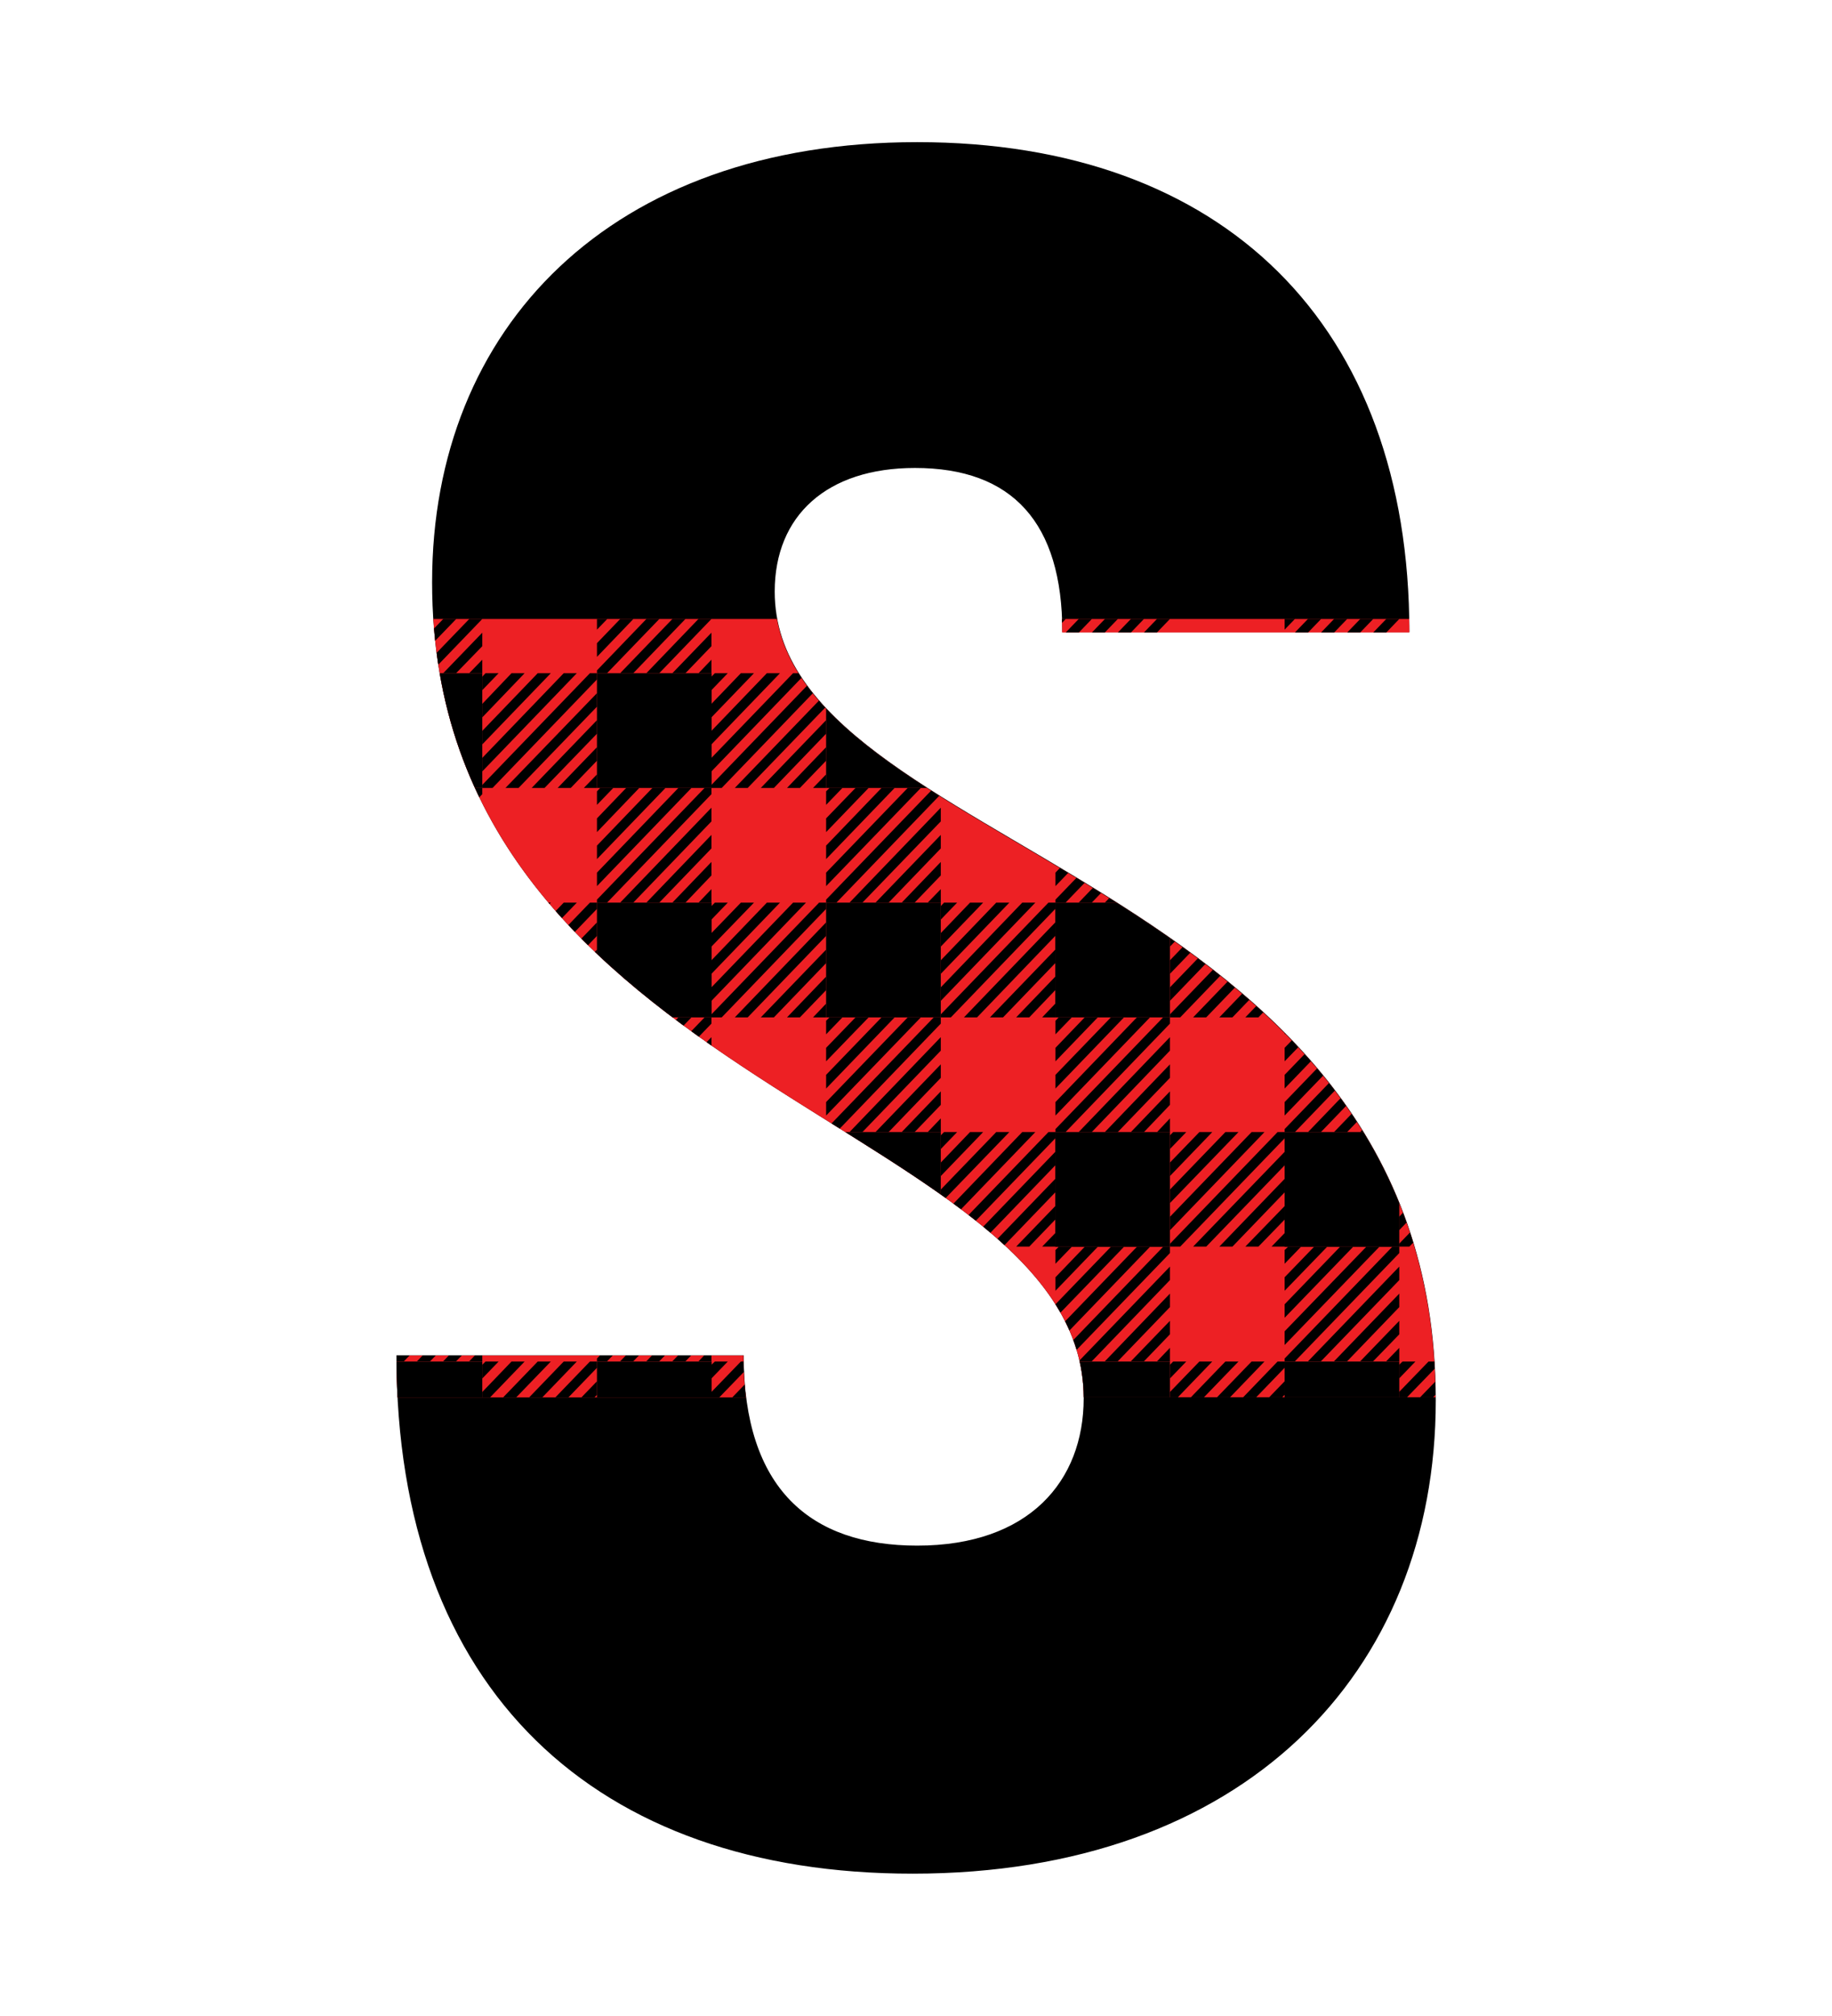 <?xml version="1.0" encoding="utf-8"?>
<!-- Generator: Adobe Illustrator 26.3.1, SVG Export Plug-In . SVG Version: 6.00 Build 0)  -->
<svg version="1.1" id="Layer_1" xmlns="http://www.w3.org/2000/svg" xmlns:xlink="http://www.w3.org/1999/xlink" x="0px" y="0px"
	 viewBox="0 0 909 1000" style="enable-background:new 0 0 909 1000;" xml:space="preserve">
<style type="text/css">
	.st0{clip-path:url(#SVGID_00000107578572071028769720000015056885805547439494_);}
	.st1{fill:#ED2024;}
</style>
<g>
	<path d="M196.7,672.2H369c0,66.1,33,94.4,86.1,94.4c55.4,0,82.6-31.9,82.6-73.1c0-136.9-323.3-153.4-323.3-404.7
		c0-126.2,88.5-218.3,240.7-218.3s244.2,90.8,244.2,243H527.1c0-54.3-24.8-81.4-73.1-81.4c-43.7,0-69.6,23.6-69.6,61.3
		c0,129.8,328,138,328,401.1c0,135.7-95.6,234.8-259.5,234.8C295.8,929.4,196.7,838.6,196.7,672.2z"/>
	<g>
		<defs>
			<path id="SVGID_1_" d="M699.2,307H526.9c0.1,2.2,0.1,4.4,0.1,6.7h172.3C699.3,311.4,699.3,309.2,699.2,307z M385.5,307H215
				C230.1,540.7,537,560,537.7,693h174.6C711,440.9,407.2,424,385.5,307z M196.7,672.3c0,7.1,0.2,14,0.5,20.8h172.9
				c-0.8-6.5-1.2-13.4-1.2-20.8H196.7z"/>
		</defs>
		<clipPath id="SVGID_00000128485201044301955030000009080909079626913428_">
			<use xlink:href="#SVGID_1_"  style="overflow:visible;"/>
		</clipPath>
		<g style="clip-path:url(#SVGID_00000128485201044301955030000009080909079626913428_);">
			<rect x="125.3" y="218.6" class="st1" width="724.8" height="650.1"/>
			<g>
				<g>
					<g>
						<g>
							<g>
								<g>
									<g>
										<polygon points="133.6,220.2 125.5,228.6 125.5,221.8 127.2,220.2 										"/>
									</g>
									<g>
										<polygon points="146.6,220.2 125.5,242 125.5,235.3 140.1,220.2 										"/>
									</g>
								</g>
								<g>
									<g>
										<polygon points="159.5,220.2 125.5,255.4 125.5,248.7 153.1,220.2 										"/>
									</g>
									<g>
										<polygon points="172.5,220.2 125.5,268.9 125.5,262.2 166,220.2 										"/>
									</g>
								</g>
								<g>
									<g>
										<polygon points="182.4,220.2 182.4,223.3 130.6,277 125.5,277 125.5,275.6 178.9,220.2 										"/>
									</g>
									<g>
										<polygon points="182.4,230 182.4,236.7 143.6,277 137.1,277 										"/>
									</g>
								</g>
								<g>
									<g>
										<polygon points="182.4,243.4 182.4,250.1 156.5,277 150,277 										"/>
									</g>
									<g>
										<polygon points="182.4,256.9 182.4,263.6 169.5,277 163,277 										"/>
									</g>
								</g>
								<g>
									<g>
										<polygon points="182.4,270.3 182.4,277 182.4,277 175.9,277 										"/>
									</g>
								</g>
							</g>
							<rect x="182.4" y="220.2" width="56.9" height="56.9"/>
						</g>
						<g>
							<g>
								<g>
									<g>
										<polygon points="247.4,220.2 239.3,228.6 239.3,221.8 240.9,220.2 										"/>
									</g>
									<g>
										<polygon points="260.3,220.2 239.3,242 239.3,235.3 253.8,220.2 										"/>
									</g>
								</g>
								<g>
									<g>
										<polygon points="273.3,220.2 239.3,255.4 239.3,248.7 266.8,220.2 										"/>
									</g>
									<g>
										<polygon points="286.2,220.2 239.3,268.9 239.3,262.2 279.7,220.2 										"/>
									</g>
								</g>
								<g>
									<g>
										<polygon points="296.2,220.2 296.2,223.3 244.4,277 239.3,277 239.3,275.6 292.7,220.2 										"/>
									</g>
									<g>
										<polygon points="296.2,230 296.2,236.7 257.3,277 250.8,277 										"/>
									</g>
								</g>
								<g>
									<g>
										<polygon points="296.2,243.4 296.2,250.1 270.2,277 263.8,277 										"/>
									</g>
									<g>
										<polygon points="296.2,256.9 296.2,263.6 283.2,277 276.7,277 										"/>
									</g>
								</g>
								<g>
									<g>
										<polygon points="296.2,270.3 296.2,277 296.1,277 289.7,277 										"/>
									</g>
								</g>
							</g>
							<rect x="296.2" y="220.2" width="56.9" height="56.9"/>
						</g>
						<g>
							<g>
								<g>
									<g>
										<polygon points="361.1,220.2 353,228.6 353,221.8 354.7,220.2 										"/>
									</g>
									<g>
										<polygon points="374.1,220.2 353,242 353,235.3 367.6,220.2 										"/>
									</g>
								</g>
								<g>
									<g>
										<polygon points="387,220.2 353,255.4 353,248.7 380.5,220.2 										"/>
									</g>
									<g>
										<polygon points="399.9,220.2 353,268.9 353,262.2 393.5,220.2 										"/>
									</g>
								</g>
								<g>
									<g>
										<polygon points="409.9,220.2 409.9,223.3 358.1,277 353,277 353,275.6 406.4,220.2 										"/>
									</g>
									<g>
										<polygon points="409.9,230 409.9,236.7 371,277 364.6,277 										"/>
									</g>
								</g>
								<g>
									<g>
										<polygon points="409.9,243.4 409.9,250.1 384,277 377.5,277 										"/>
									</g>
									<g>
										<polygon points="409.9,256.9 409.9,263.6 396.9,277 390.5,277 										"/>
									</g>
								</g>
								<g>
									<g>
										<polygon points="409.9,270.3 409.9,277 409.9,277 403.4,277 										"/>
									</g>
								</g>
							</g>
							<rect x="409.9" y="220.2" width="56.9" height="56.9"/>
						</g>
						<g>
							<g>
								<g>
									<g>
										<polygon points="474.9,220.2 466.8,228.6 466.8,221.8 468.4,220.2 										"/>
									</g>
									<g>
										<polygon points="487.8,220.2 466.8,242 466.8,235.3 481.3,220.2 										"/>
									</g>
								</g>
								<g>
									<g>
										<polygon points="500.8,220.2 466.8,255.4 466.8,248.7 494.3,220.2 										"/>
									</g>
									<g>
										<polygon points="513.7,220.2 466.8,268.9 466.8,262.2 507.2,220.2 										"/>
									</g>
								</g>
								<g>
									<g>
										<polygon points="523.6,220.2 523.6,223.3 471.8,277 466.8,277 466.8,275.6 520.2,220.2 										"/>
									</g>
									<g>
										<polygon points="523.6,230 523.6,236.7 484.8,277 478.3,277 										"/>
									</g>
								</g>
								<g>
									<g>
										<polygon points="523.6,243.4 523.6,250.1 497.7,277 491.2,277 										"/>
									</g>
									<g>
										<polygon points="523.6,256.9 523.6,263.6 510.7,277 504.2,277 										"/>
									</g>
								</g>
								<g>
									<g>
										<polygon points="523.6,270.3 523.6,277 523.6,277 517.1,277 										"/>
									</g>
								</g>
							</g>
							<rect x="523.6" y="220.2" width="56.9" height="56.9"/>
						</g>
						<g>
							<g>
								<g>
									<g>
										<polygon points="588.6,220.2 580.5,228.6 580.5,221.8 582.1,220.2 										"/>
									</g>
									<g>
										<polygon points="601.5,220.2 580.5,242 580.5,235.3 595.1,220.2 										"/>
									</g>
								</g>
								<g>
									<g>
										<polygon points="614.5,220.2 580.5,255.4 580.5,248.7 608,220.2 										"/>
									</g>
									<g>
										<polygon points="627.4,220.2 580.5,268.9 580.5,262.2 621,220.2 										"/>
									</g>
								</g>
								<g>
									<g>
										<polygon points="637.4,220.2 637.4,223.3 585.6,277 580.5,277 580.5,275.6 633.9,220.2 										"/>
									</g>
									<g>
										<polygon points="637.4,230 637.4,236.7 598.5,277 592,277 										"/>
									</g>
								</g>
								<g>
									<g>
										<polygon points="637.4,243.4 637.4,250.1 611.5,277 605,277 										"/>
									</g>
									<g>
										<polygon points="637.4,256.9 637.4,263.6 624.4,277 617.9,277 										"/>
									</g>
								</g>
								<g>
									<g>
										<polygon points="637.4,270.3 637.4,277 637.3,277 630.9,277 										"/>
									</g>
								</g>
							</g>
							<rect x="637.4" y="220.2" width="56.9" height="56.9"/>
						</g>
						<g>
							<g>
								<g>
									<g>
										<polygon points="702.3,220.2 694.2,228.6 694.2,221.8 695.9,220.2 										"/>
									</g>
									<g>
										<polygon points="715.3,220.2 694.2,242 694.2,235.3 708.8,220.2 										"/>
									</g>
								</g>
								<g>
									<g>
										<polygon points="728.2,220.2 694.2,255.4 694.2,248.7 721.8,220.2 										"/>
									</g>
									<g>
										<polygon points="741.2,220.2 694.2,268.9 694.2,262.2 734.7,220.2 										"/>
									</g>
								</g>
								<g>
									<g>
										<polygon points="751.1,220.2 751.1,223.3 699.3,277 694.2,277 694.2,275.6 747.6,220.2 										"/>
									</g>
									<g>
										<polygon points="751.1,230 751.1,236.7 712.3,277 705.8,277 										"/>
									</g>
								</g>
								<g>
									<g>
										<polygon points="751.1,243.4 751.1,250.1 725.2,277 718.7,277 										"/>
									</g>
									<g>
										<polygon points="751.1,256.9 751.1,263.6 738.1,277 731.7,277 										"/>
									</g>
								</g>
								<g>
									<g>
										<polygon points="751.1,270.3 751.1,277 751.1,277 744.6,277 										"/>
									</g>
								</g>
							</g>
							<rect x="751.1" y="220.2" width="56.9" height="56.9"/>
						</g>
						<g>
							<g>
								<g>
									<g>
										<polygon points="816.1,220.2 808,228.6 808,221.8 809.6,220.2 										"/>
									</g>
									<g>
										<polygon points="829,220.2 808,242 808,235.3 822.5,220.2 										"/>
									</g>
								</g>
								<g>
									<g>
										<polygon points="842,220.2 808,255.4 808,248.7 835.5,220.2 										"/>
									</g>
									<g>
										<polygon points="850.1,220.2 848.4,220.2 808,262.2 808,268.9 850.1,225.1 										"/>
									</g>
								</g>
								<g>
									<g>
										<polygon points="850.1,231.8 808,275.6 808,277 813,277 850.1,238.5 										"/>
									</g>
									<g>
										<polygon points="850.1,245.2 819.5,277 826,277 850.1,252 										"/>
									</g>
								</g>
								<g>
									<g>
										<polygon points="850.1,258.7 832.5,277 838.9,277 850.1,265.4 										"/>
									</g>
								</g>
							</g>
						</g>
						<g>
							<g>
								<g>
									<g>
										<polygon points="190.5,277 182.4,285.5 182.4,278.7 184.1,277 										"/>
									</g>
									<g>
										<polygon points="203.5,277 182.4,298.9 182.4,292.2 197,277 										"/>
									</g>
								</g>
								<g>
									<g>
										<polygon points="216.4,277 182.4,312.3 182.4,305.6 209.9,277 										"/>
									</g>
									<g>
										<polygon points="229.4,277 182.4,325.8 182.4,319 222.9,277 										"/>
									</g>
								</g>
								<g>
									<g>
										<polygon points="239.3,277 239.3,280.2 187.5,333.9 182.4,333.9 182.4,332.5 235.8,277 										"/>
									</g>
									<g>
										<polygon points="239.3,286.9 239.3,293.6 200.4,333.9 194,333.9 										"/>
									</g>
								</g>
								<g>
									<g>
										<polygon points="239.3,300.3 239.3,307 213.4,333.9 206.9,333.9 										"/>
									</g>
									<g>
										<polygon points="239.3,313.8 239.3,320.5 226.3,333.9 219.9,333.9 										"/>
									</g>
								</g>
								<g>
									<g>
										<polygon points="239.3,327.2 239.3,333.9 239.3,333.9 232.8,333.9 										"/>
									</g>
								</g>
							</g>
							<g>
								<g>
									<g>
										<polygon points="304.3,277 296.2,285.5 296.2,278.7 297.8,277 										"/>
									</g>
									<g>
										<polygon points="317.2,277 296.2,298.9 296.2,292.2 310.7,277 										"/>
									</g>
								</g>
								<g>
									<g>
										<polygon points="330.2,277 296.2,312.3 296.2,305.6 323.7,277 										"/>
									</g>
									<g>
										<polygon points="343.1,277 296.2,325.8 296.2,319 336.6,277 										"/>
									</g>
								</g>
								<g>
									<g>
										<polygon points="353,277 353,280.2 301.2,333.9 296.2,333.9 296.2,332.5 349.6,277 										"/>
									</g>
									<g>
										<polygon points="353,286.9 353,293.6 314.2,333.9 307.7,333.9 										"/>
									</g>
								</g>
								<g>
									<g>
										<polygon points="353,300.3 353,307 327.1,333.9 320.7,333.9 										"/>
									</g>
									<g>
										<polygon points="353,313.8 353,320.5 340.1,333.9 333.6,333.9 										"/>
									</g>
								</g>
								<g>
									<g>
										<polygon points="353,327.2 353,333.9 353,333.9 346.6,333.9 										"/>
									</g>
								</g>
							</g>
							<g>
								<g>
									<g>
										<polygon points="418,277 409.9,285.5 409.9,278.7 411.6,277 										"/>
									</g>
									<g>
										<polygon points="431,277 409.9,298.9 409.9,292.2 424.5,277 										"/>
									</g>
								</g>
								<g>
									<g>
										<polygon points="443.9,277 409.9,312.3 409.9,305.6 437.4,277 										"/>
									</g>
									<g>
										<polygon points="456.9,277 409.9,325.8 409.9,319 450.4,277 										"/>
									</g>
								</g>
								<g>
									<g>
										<polygon points="466.8,277 466.8,280.2 415,333.9 409.9,333.9 409.9,332.5 463.3,277 										"/>
									</g>
									<g>
										<polygon points="466.8,286.9 466.8,293.6 427.9,333.9 421.5,333.9 										"/>
									</g>
								</g>
								<g>
									<g>
										<polygon points="466.8,300.3 466.8,307 440.9,333.9 434.4,333.9 										"/>
									</g>
									<g>
										<polygon points="466.8,313.8 466.8,320.5 453.8,333.9 447.4,333.9 										"/>
									</g>
								</g>
								<g>
									<g>
										<polygon points="466.8,327.2 466.8,333.9 466.8,333.9 460.3,333.9 										"/>
									</g>
								</g>
							</g>
							<g>
								<g>
									<g>
										<polygon points="531.8,277 523.7,285.5 523.7,278.7 525.3,277 										"/>
									</g>
									<g>
										<polygon points="544.7,277 523.7,298.9 523.7,292.2 538.2,277 										"/>
									</g>
								</g>
								<g>
									<g>
										<polygon points="557.7,277 523.7,312.3 523.7,305.6 551.2,277 										"/>
									</g>
									<g>
										<polygon points="570.6,277 523.7,325.8 523.7,319 564.1,277 										"/>
									</g>
								</g>
								<g>
									<g>
										<polygon points="580.5,277 580.5,280.2 528.7,333.9 523.7,333.9 523.7,332.5 577.1,277 										"/>
									</g>
									<g>
										<polygon points="580.5,286.9 580.5,293.6 541.7,333.9 535.2,333.9 										"/>
									</g>
								</g>
								<g>
									<g>
										<polygon points="580.5,300.3 580.5,307 554.6,333.9 548.2,333.9 										"/>
									</g>
									<g>
										<polygon points="580.5,313.8 580.5,320.5 567.6,333.9 561.1,333.9 										"/>
									</g>
								</g>
								<g>
									<g>
										<polygon points="580.5,327.2 580.5,333.9 580.5,333.9 574.1,333.9 										"/>
									</g>
								</g>
							</g>
							<g>
								<g>
									<g>
										<polygon points="645.5,277 637.4,285.5 637.4,278.7 639.1,277 										"/>
									</g>
									<g>
										<polygon points="658.5,277 637.4,298.9 637.4,292.2 652,277 										"/>
									</g>
								</g>
								<g>
									<g>
										<polygon points="671.4,277 637.4,312.3 637.4,305.6 664.9,277 										"/>
									</g>
									<g>
										<polygon points="684.4,277 637.4,325.8 637.4,319 677.9,277 										"/>
									</g>
								</g>
								<g>
									<g>
										<polygon points="694.3,277 694.3,280.2 642.5,333.9 637.4,333.9 637.4,332.5 690.8,277 										"/>
									</g>
									<g>
										<polygon points="694.3,286.9 694.3,293.6 655.4,333.9 649,333.9 										"/>
									</g>
								</g>
								<g>
									<g>
										<polygon points="694.3,300.3 694.3,307 668.4,333.9 661.9,333.9 										"/>
									</g>
									<g>
										<polygon points="694.3,313.8 694.3,320.5 681.3,333.9 674.9,333.9 										"/>
									</g>
								</g>
								<g>
									<g>
										<polygon points="694.3,327.2 694.3,333.9 694.3,333.9 687.8,333.9 										"/>
									</g>
								</g>
							</g>
							<g>
								<g>
									<g>
										<polygon points="759.3,277 751.2,285.5 751.2,278.7 752.8,277 										"/>
									</g>
									<g>
										<polygon points="772.2,277 751.2,298.9 751.2,292.2 765.7,277 										"/>
									</g>
								</g>
								<g>
									<g>
										<polygon points="785.2,277 751.2,312.3 751.2,305.6 778.7,277 										"/>
									</g>
									<g>
										<polygon points="798.1,277 751.2,325.8 751.2,319 791.6,277 										"/>
									</g>
								</g>
								<g>
									<g>
										<polygon points="808,277 808,280.2 756.2,333.9 751.2,333.9 751.2,332.5 804.6,277 										"/>
									</g>
									<g>
										<polygon points="808,286.9 808,293.6 769.2,333.9 762.7,333.9 										"/>
									</g>
								</g>
								<g>
									<g>
										<polygon points="808,300.3 808,307 782.1,333.9 775.7,333.9 										"/>
									</g>
									<g>
										<polygon points="808,313.8 808,320.5 795.1,333.9 788.6,333.9 										"/>
									</g>
								</g>
								<g>
									<g>
										<polygon points="808,327.2 808,333.9 808,333.9 801.6,333.9 										"/>
									</g>
								</g>
							</g>
						</g>
					</g>
					<g>
						<g>
							<g>
								<g>
									<g>
										<polygon points="133.6,333.9 125.5,342.3 125.5,335.6 127.2,333.9 										"/>
									</g>
									<g>
										<polygon points="146.6,333.9 125.5,355.8 125.5,349.1 140.1,333.9 										"/>
									</g>
								</g>
								<g>
									<g>
										<polygon points="159.5,333.9 125.5,369.2 125.5,362.5 153.1,333.9 										"/>
									</g>
									<g>
										<polygon points="172.5,333.9 125.5,382.6 125.5,375.9 166,333.9 										"/>
									</g>
								</g>
								<g>
									<g>
										<polygon points="182.4,333.9 182.4,337 130.6,390.8 125.5,390.8 125.5,389.3 178.9,333.9 										"/>
									</g>
									<g>
										<polygon points="182.4,343.8 182.4,350.5 143.6,390.8 137.1,390.8 										"/>
									</g>
								</g>
								<g>
									<g>
										<polygon points="182.4,357.2 182.4,363.9 156.5,390.8 150,390.8 										"/>
									</g>
									<g>
										<polygon points="182.4,370.6 182.4,377.3 169.5,390.8 163,390.8 										"/>
									</g>
								</g>
								<g>
									<g>
										<polygon points="182.4,384.1 182.4,390.8 182.4,390.8 175.9,390.8 										"/>
									</g>
								</g>
							</g>
							<rect x="182.4" y="333.9" width="56.9" height="56.9"/>
						</g>
						<g>
							<g>
								<g>
									<g>
										<polygon points="247.4,333.9 239.3,342.3 239.3,335.6 240.9,333.9 										"/>
									</g>
									<g>
										<polygon points="260.3,333.9 239.3,355.8 239.3,349.1 253.8,333.9 										"/>
									</g>
								</g>
								<g>
									<g>
										<polygon points="273.3,333.9 239.3,369.2 239.3,362.5 266.8,333.9 										"/>
									</g>
									<g>
										<polygon points="286.2,333.9 239.3,382.6 239.3,375.9 279.7,333.9 										"/>
									</g>
								</g>
								<g>
									<g>
										<polygon points="296.2,333.9 296.2,337 244.4,390.8 239.3,390.8 239.3,389.3 292.7,333.9 										"/>
									</g>
									<g>
										<polygon points="296.2,343.8 296.2,350.5 257.3,390.8 250.8,390.8 										"/>
									</g>
								</g>
								<g>
									<g>
										<polygon points="296.2,357.2 296.2,363.9 270.2,390.8 263.8,390.8 										"/>
									</g>
									<g>
										<polygon points="296.2,370.6 296.2,377.3 283.2,390.8 276.7,390.8 										"/>
									</g>
								</g>
								<g>
									<g>
										<polygon points="296.2,384.1 296.2,390.8 296.1,390.8 289.7,390.8 										"/>
									</g>
								</g>
							</g>
							<rect x="296.2" y="333.9" width="56.9" height="56.9"/>
						</g>
						<g>
							<g>
								<g>
									<g>
										<polygon points="361.1,333.9 353,342.3 353,335.6 354.7,333.9 										"/>
									</g>
									<g>
										<polygon points="374.1,333.9 353,355.8 353,349.1 367.6,333.9 										"/>
									</g>
								</g>
								<g>
									<g>
										<polygon points="387,333.9 353,369.2 353,362.5 380.5,333.9 										"/>
									</g>
									<g>
										<polygon points="399.9,333.9 353,382.6 353,375.9 393.5,333.9 										"/>
									</g>
								</g>
								<g>
									<g>
										<polygon points="409.9,333.9 409.9,337 358.1,390.8 353,390.8 353,389.3 406.4,333.9 										"/>
									</g>
									<g>
										<polygon points="409.9,343.8 409.9,350.5 371,390.8 364.6,390.8 										"/>
									</g>
								</g>
								<g>
									<g>
										<polygon points="409.9,357.2 409.9,363.9 384,390.8 377.5,390.8 										"/>
									</g>
									<g>
										<polygon points="409.9,370.6 409.9,377.3 396.9,390.8 390.5,390.8 										"/>
									</g>
								</g>
								<g>
									<g>
										<polygon points="409.9,384.1 409.9,390.8 409.9,390.8 403.4,390.8 										"/>
									</g>
								</g>
							</g>
							<rect x="409.9" y="333.9" width="56.9" height="56.9"/>
						</g>
						<g>
							<g>
								<g>
									<g>
										<polygon points="474.9,333.9 466.8,342.3 466.8,335.6 468.4,333.9 										"/>
									</g>
									<g>
										<polygon points="487.8,333.9 466.8,355.8 466.8,349.1 481.3,333.9 										"/>
									</g>
								</g>
								<g>
									<g>
										<polygon points="500.8,333.9 466.8,369.2 466.8,362.5 494.3,333.9 										"/>
									</g>
									<g>
										<polygon points="513.7,333.9 466.8,382.6 466.8,375.9 507.2,333.9 										"/>
									</g>
								</g>
								<g>
									<g>
										<polygon points="523.6,333.9 523.6,337 471.8,390.8 466.8,390.8 466.8,389.3 520.2,333.9 										"/>
									</g>
									<g>
										<polygon points="523.6,343.8 523.6,350.5 484.8,390.8 478.3,390.8 										"/>
									</g>
								</g>
								<g>
									<g>
										<polygon points="523.6,357.2 523.6,363.9 497.7,390.8 491.2,390.8 										"/>
									</g>
									<g>
										<polygon points="523.6,370.6 523.6,377.3 510.7,390.8 504.2,390.8 										"/>
									</g>
								</g>
								<g>
									<g>
										<polygon points="523.6,384.1 523.6,390.8 523.6,390.8 517.1,390.8 										"/>
									</g>
								</g>
							</g>
							<rect x="523.6" y="333.9" width="56.9" height="56.9"/>
						</g>
						<g>
							<g>
								<g>
									<g>
										<polygon points="588.6,333.9 580.5,342.3 580.5,335.6 582.1,333.9 										"/>
									</g>
									<g>
										<polygon points="601.5,333.9 580.5,355.8 580.5,349.1 595.1,333.9 										"/>
									</g>
								</g>
								<g>
									<g>
										<polygon points="614.5,333.9 580.5,369.2 580.5,362.5 608,333.9 										"/>
									</g>
									<g>
										<polygon points="627.4,333.9 580.5,382.6 580.5,375.9 621,333.9 										"/>
									</g>
								</g>
								<g>
									<g>
										<polygon points="637.4,333.9 637.4,337 585.6,390.8 580.5,390.8 580.5,389.3 633.9,333.9 										"/>
									</g>
									<g>
										<polygon points="637.4,343.8 637.4,350.5 598.5,390.8 592,390.8 										"/>
									</g>
								</g>
								<g>
									<g>
										<polygon points="637.4,357.2 637.4,363.9 611.5,390.8 605,390.8 										"/>
									</g>
									<g>
										<polygon points="637.4,370.6 637.4,377.3 624.4,390.8 617.9,390.8 										"/>
									</g>
								</g>
								<g>
									<g>
										<polygon points="637.4,384.1 637.4,390.8 637.3,390.8 630.9,390.8 										"/>
									</g>
								</g>
							</g>
							<rect x="637.4" y="333.9" width="56.9" height="56.9"/>
						</g>
						<g>
							<g>
								<g>
									<g>
										<polygon points="702.3,333.9 694.2,342.3 694.2,335.6 695.9,333.9 										"/>
									</g>
									<g>
										<polygon points="715.3,333.9 694.2,355.8 694.2,349.1 708.8,333.9 										"/>
									</g>
								</g>
								<g>
									<g>
										<polygon points="728.2,333.9 694.2,369.2 694.2,362.5 721.8,333.9 										"/>
									</g>
									<g>
										<polygon points="741.2,333.9 694.2,382.6 694.2,375.9 734.7,333.9 										"/>
									</g>
								</g>
								<g>
									<g>
										<polygon points="751.1,333.9 751.1,337 699.3,390.8 694.2,390.8 694.2,389.3 747.6,333.9 										"/>
									</g>
									<g>
										<polygon points="751.1,343.8 751.1,350.5 712.3,390.8 705.8,390.8 										"/>
									</g>
								</g>
								<g>
									<g>
										<polygon points="751.1,357.2 751.1,363.9 725.2,390.8 718.7,390.8 										"/>
									</g>
									<g>
										<polygon points="751.1,370.6 751.1,377.3 738.1,390.8 731.7,390.8 										"/>
									</g>
								</g>
								<g>
									<g>
										<polygon points="751.1,384.1 751.1,390.8 751.1,390.8 744.6,390.8 										"/>
									</g>
								</g>
							</g>
							<rect x="751.1" y="333.9" width="56.9" height="56.9"/>
						</g>
						<g>
							<g>
								<g>
									<g>
										<polygon points="816.1,333.9 808,342.3 808,335.6 809.6,333.9 										"/>
									</g>
									<g>
										<polygon points="829,333.9 808,355.8 808,349.1 822.5,333.9 										"/>
									</g>
								</g>
								<g>
									<g>
										<polygon points="842,333.9 808,369.2 808,362.5 835.5,333.9 										"/>
									</g>
									<g>
										<polygon points="850.1,333.9 848.4,333.9 808,375.9 808,382.6 850.1,338.9 										"/>
									</g>
								</g>
								<g>
									<g>
										<polygon points="850.1,345.6 808,389.3 808,390.8 813,390.8 850.1,352.3 										"/>
									</g>
									<g>
										<polygon points="850.1,359 819.5,390.8 826,390.8 850.1,365.7 										"/>
									</g>
								</g>
								<g>
									<g>
										<polygon points="850.1,372.4 832.5,390.8 838.9,390.8 850.1,379.2 										"/>
									</g>
								</g>
							</g>
						</g>
						<g>
							<g>
								<g>
									<g>
										<polygon points="190.5,390.8 182.4,399.2 182.4,392.5 184.1,390.8 										"/>
									</g>
									<g>
										<polygon points="203.5,390.8 182.4,412.7 182.4,405.9 197,390.8 										"/>
									</g>
								</g>
								<g>
									<g>
										<polygon points="216.4,390.8 182.4,426.1 182.4,419.4 209.9,390.8 										"/>
									</g>
									<g>
										<polygon points="229.4,390.8 182.4,439.5 182.4,432.8 222.9,390.8 										"/>
									</g>
								</g>
								<g>
									<g>
										<polygon points="239.3,390.8 239.3,393.9 187.5,447.7 182.4,447.7 182.4,446.2 235.8,390.8 										"/>
									</g>
									<g>
										<polygon points="239.3,400.6 239.3,407.4 200.4,447.7 194,447.7 										"/>
									</g>
								</g>
								<g>
									<g>
										<polygon points="239.3,414.1 239.3,420.8 213.4,447.7 206.9,447.7 										"/>
									</g>
									<g>
										<polygon points="239.3,427.5 239.3,434.2 226.3,447.7 219.9,447.7 										"/>
									</g>
								</g>
								<g>
									<g>
										<polygon points="239.3,441 239.3,447.7 239.3,447.7 232.8,447.7 										"/>
									</g>
								</g>
							</g>
							<g>
								<g>
									<g>
										<polygon points="304.3,390.8 296.2,399.2 296.2,392.5 297.8,390.8 										"/>
									</g>
									<g>
										<polygon points="317.2,390.8 296.2,412.7 296.2,405.9 310.7,390.8 										"/>
									</g>
								</g>
								<g>
									<g>
										<polygon points="330.2,390.8 296.2,426.1 296.2,419.4 323.7,390.8 										"/>
									</g>
									<g>
										<polygon points="343.1,390.8 296.2,439.5 296.2,432.8 336.6,390.8 										"/>
									</g>
								</g>
								<g>
									<g>
										<polygon points="353,390.8 353,393.9 301.2,447.7 296.2,447.7 296.2,446.2 349.6,390.8 										"/>
									</g>
									<g>
										<polygon points="353,400.6 353,407.4 314.2,447.7 307.7,447.7 										"/>
									</g>
								</g>
								<g>
									<g>
										<polygon points="353,414.1 353,420.8 327.1,447.7 320.7,447.7 										"/>
									</g>
									<g>
										<polygon points="353,427.5 353,434.2 340.1,447.7 333.6,447.7 										"/>
									</g>
								</g>
								<g>
									<g>
										<polygon points="353,441 353,447.7 353,447.7 346.6,447.7 										"/>
									</g>
								</g>
							</g>
							<g>
								<g>
									<g>
										<polygon points="418,390.8 409.9,399.2 409.9,392.5 411.6,390.8 										"/>
									</g>
									<g>
										<polygon points="431,390.8 409.9,412.7 409.9,405.9 424.5,390.8 										"/>
									</g>
								</g>
								<g>
									<g>
										<polygon points="443.9,390.8 409.9,426.1 409.9,419.4 437.4,390.8 										"/>
									</g>
									<g>
										<polygon points="456.9,390.8 409.9,439.5 409.9,432.8 450.4,390.8 										"/>
									</g>
								</g>
								<g>
									<g>
										<polygon points="466.8,390.8 466.8,393.9 415,447.7 409.9,447.7 409.9,446.2 463.3,390.8 										"/>
									</g>
									<g>
										<polygon points="466.8,400.6 466.8,407.4 427.9,447.7 421.5,447.7 										"/>
									</g>
								</g>
								<g>
									<g>
										<polygon points="466.8,414.1 466.8,420.8 440.9,447.7 434.4,447.7 										"/>
									</g>
									<g>
										<polygon points="466.8,427.5 466.8,434.2 453.8,447.7 447.4,447.7 										"/>
									</g>
								</g>
								<g>
									<g>
										<polygon points="466.8,441 466.8,447.7 466.8,447.7 460.3,447.7 										"/>
									</g>
								</g>
							</g>
							<g>
								<g>
									<g>
										<polygon points="531.8,390.8 523.7,399.2 523.7,392.5 525.3,390.8 										"/>
									</g>
									<g>
										<polygon points="544.7,390.8 523.7,412.7 523.7,405.9 538.2,390.8 										"/>
									</g>
								</g>
								<g>
									<g>
										<polygon points="557.7,390.8 523.7,426.1 523.7,419.4 551.2,390.8 										"/>
									</g>
									<g>
										<polygon points="570.6,390.8 523.7,439.5 523.7,432.8 564.1,390.8 										"/>
									</g>
								</g>
								<g>
									<g>
										<polygon points="580.5,390.8 580.5,393.9 528.7,447.7 523.7,447.7 523.7,446.2 577.1,390.8 										"/>
									</g>
									<g>
										<polygon points="580.5,400.6 580.5,407.4 541.7,447.7 535.2,447.7 										"/>
									</g>
								</g>
								<g>
									<g>
										<polygon points="580.5,414.1 580.5,420.8 554.6,447.7 548.2,447.7 										"/>
									</g>
									<g>
										<polygon points="580.5,427.5 580.5,434.2 567.6,447.7 561.1,447.7 										"/>
									</g>
								</g>
								<g>
									<g>
										<polygon points="580.5,441 580.5,447.7 580.5,447.7 574.1,447.7 										"/>
									</g>
								</g>
							</g>
							<g>
								<g>
									<g>
										<polygon points="645.5,390.8 637.4,399.2 637.4,392.5 639.1,390.8 										"/>
									</g>
									<g>
										<polygon points="658.5,390.8 637.4,412.7 637.4,405.9 652,390.8 										"/>
									</g>
								</g>
								<g>
									<g>
										<polygon points="671.4,390.8 637.4,426.1 637.4,419.4 664.9,390.8 										"/>
									</g>
									<g>
										<polygon points="684.4,390.8 637.4,439.5 637.4,432.8 677.9,390.8 										"/>
									</g>
								</g>
								<g>
									<g>
										<polygon points="694.3,390.8 694.3,393.9 642.5,447.7 637.4,447.7 637.4,446.2 690.8,390.8 										"/>
									</g>
									<g>
										<polygon points="694.3,400.6 694.3,407.4 655.4,447.7 649,447.7 										"/>
									</g>
								</g>
								<g>
									<g>
										<polygon points="694.3,414.1 694.3,420.8 668.4,447.7 661.9,447.7 										"/>
									</g>
									<g>
										<polygon points="694.3,427.5 694.3,434.2 681.3,447.7 674.9,447.7 										"/>
									</g>
								</g>
								<g>
									<g>
										<polygon points="694.3,441 694.3,447.7 694.3,447.7 687.8,447.7 										"/>
									</g>
								</g>
							</g>
							<g>
								<g>
									<g>
										<polygon points="759.3,390.8 751.2,399.2 751.2,392.5 752.8,390.8 										"/>
									</g>
									<g>
										<polygon points="772.2,390.8 751.2,412.7 751.2,405.9 765.7,390.8 										"/>
									</g>
								</g>
								<g>
									<g>
										<polygon points="785.2,390.8 751.2,426.1 751.2,419.4 778.7,390.8 										"/>
									</g>
									<g>
										<polygon points="798.1,390.8 751.2,439.5 751.2,432.8 791.6,390.8 										"/>
									</g>
								</g>
								<g>
									<g>
										<polygon points="808,390.8 808,393.9 756.2,447.7 751.2,447.7 751.2,446.2 804.6,390.8 										"/>
									</g>
									<g>
										<polygon points="808,400.6 808,407.4 769.2,447.7 762.7,447.7 										"/>
									</g>
								</g>
								<g>
									<g>
										<polygon points="808,414.1 808,420.8 782.1,447.7 775.7,447.7 										"/>
									</g>
									<g>
										<polygon points="808,427.5 808,434.2 795.1,447.7 788.6,447.7 										"/>
									</g>
								</g>
								<g>
									<g>
										<polygon points="808,441 808,447.7 808,447.7 801.6,447.7 										"/>
									</g>
								</g>
							</g>
						</g>
					</g>
					<g>
						<g>
							<g>
								<g>
									<g>
										<polygon points="133.6,447.7 125.5,456.1 125.5,449.4 127.2,447.7 										"/>
									</g>
									<g>
										<polygon points="146.6,447.7 125.5,469.5 125.5,462.8 140.1,447.7 										"/>
									</g>
								</g>
								<g>
									<g>
										<polygon points="159.5,447.7 125.5,483 125.5,476.3 153.1,447.7 										"/>
									</g>
									<g>
										<polygon points="172.5,447.7 125.5,496.4 125.5,489.7 166,447.7 										"/>
									</g>
								</g>
								<g>
									<g>
										<polygon points="182.4,447.7 182.4,450.8 130.6,504.6 125.5,504.6 125.5,503.1 178.9,447.7 										"/>
									</g>
									<g>
										<polygon points="182.4,457.5 182.4,464.2 143.6,504.6 137.1,504.6 										"/>
									</g>
								</g>
								<g>
									<g>
										<polygon points="182.4,471 182.4,477.7 156.5,504.6 150,504.6 										"/>
									</g>
									<g>
										<polygon points="182.4,484.4 182.4,491.1 169.5,504.6 163,504.6 										"/>
									</g>
								</g>
								<g>
									<g>
										<polygon points="182.4,497.8 182.4,504.6 182.4,504.6 175.9,504.6 										"/>
									</g>
								</g>
							</g>
							<rect x="182.4" y="447.7" width="56.9" height="56.9"/>
						</g>
						<g>
							<g>
								<g>
									<g>
										<polygon points="247.4,447.7 239.3,456.1 239.3,449.4 240.9,447.7 										"/>
									</g>
									<g>
										<polygon points="260.3,447.7 239.3,469.5 239.3,462.8 253.8,447.7 										"/>
									</g>
								</g>
								<g>
									<g>
										<polygon points="273.3,447.7 239.3,483 239.3,476.3 266.8,447.7 										"/>
									</g>
									<g>
										<polygon points="286.2,447.7 239.3,496.4 239.3,489.7 279.7,447.7 										"/>
									</g>
								</g>
								<g>
									<g>
										<polygon points="296.2,447.7 296.2,450.8 244.4,504.6 239.3,504.6 239.3,503.1 292.7,447.7 										"/>
									</g>
									<g>
										<polygon points="296.2,457.5 296.2,464.2 257.3,504.6 250.8,504.6 										"/>
									</g>
								</g>
								<g>
									<g>
										<polygon points="296.2,471 296.2,477.7 270.2,504.6 263.8,504.6 										"/>
									</g>
									<g>
										<polygon points="296.2,484.4 296.2,491.1 283.2,504.6 276.7,504.6 										"/>
									</g>
								</g>
								<g>
									<g>
										<polygon points="296.2,497.8 296.2,504.6 296.1,504.6 289.7,504.6 										"/>
									</g>
								</g>
							</g>
							<rect x="296.2" y="447.7" width="56.9" height="56.9"/>
						</g>
						<g>
							<g>
								<g>
									<g>
										<polygon points="361.1,447.7 353,456.1 353,449.4 354.7,447.7 										"/>
									</g>
									<g>
										<polygon points="374.1,447.7 353,469.5 353,462.8 367.6,447.7 										"/>
									</g>
								</g>
								<g>
									<g>
										<polygon points="387,447.7 353,483 353,476.3 380.5,447.7 										"/>
									</g>
									<g>
										<polygon points="399.9,447.7 353,496.4 353,489.7 393.5,447.7 										"/>
									</g>
								</g>
								<g>
									<g>
										<polygon points="409.9,447.7 409.9,450.8 358.1,504.6 353,504.6 353,503.1 406.4,447.7 										"/>
									</g>
									<g>
										<polygon points="409.9,457.5 409.9,464.2 371,504.6 364.6,504.6 										"/>
									</g>
								</g>
								<g>
									<g>
										<polygon points="409.9,471 409.9,477.7 384,504.6 377.5,504.6 										"/>
									</g>
									<g>
										<polygon points="409.9,484.4 409.9,491.1 396.9,504.6 390.5,504.6 										"/>
									</g>
								</g>
								<g>
									<g>
										<polygon points="409.9,497.8 409.9,504.6 409.9,504.6 403.4,504.6 										"/>
									</g>
								</g>
							</g>
							<rect x="409.9" y="447.7" width="56.9" height="56.9"/>
						</g>
						<g>
							<g>
								<g>
									<g>
										<polygon points="474.9,447.7 466.8,456.1 466.8,449.4 468.4,447.7 										"/>
									</g>
									<g>
										<polygon points="487.8,447.7 466.8,469.5 466.8,462.8 481.3,447.7 										"/>
									</g>
								</g>
								<g>
									<g>
										<polygon points="500.8,447.7 466.8,483 466.8,476.3 494.3,447.7 										"/>
									</g>
									<g>
										<polygon points="513.7,447.7 466.8,496.4 466.8,489.7 507.2,447.7 										"/>
									</g>
								</g>
								<g>
									<g>
										<polygon points="523.6,447.7 523.6,450.8 471.8,504.6 466.8,504.6 466.8,503.1 520.2,447.7 										"/>
									</g>
									<g>
										<polygon points="523.6,457.5 523.6,464.2 484.8,504.6 478.3,504.6 										"/>
									</g>
								</g>
								<g>
									<g>
										<polygon points="523.6,471 523.6,477.7 497.7,504.6 491.2,504.6 										"/>
									</g>
									<g>
										<polygon points="523.6,484.4 523.6,491.1 510.7,504.6 504.2,504.6 										"/>
									</g>
								</g>
								<g>
									<g>
										<polygon points="523.6,497.8 523.6,504.6 523.6,504.6 517.1,504.6 										"/>
									</g>
								</g>
							</g>
							<rect x="523.6" y="447.7" width="56.9" height="56.9"/>
						</g>
						<g>
							<g>
								<g>
									<g>
										<polygon points="588.6,447.7 580.5,456.1 580.5,449.4 582.1,447.7 										"/>
									</g>
									<g>
										<polygon points="601.5,447.7 580.5,469.5 580.5,462.8 595.1,447.7 										"/>
									</g>
								</g>
								<g>
									<g>
										<polygon points="614.5,447.7 580.5,483 580.5,476.3 608,447.7 										"/>
									</g>
									<g>
										<polygon points="627.4,447.7 580.5,496.4 580.5,489.7 621,447.7 										"/>
									</g>
								</g>
								<g>
									<g>
										<polygon points="637.4,447.7 637.4,450.8 585.6,504.6 580.5,504.6 580.5,503.1 633.9,447.7 										"/>
									</g>
									<g>
										<polygon points="637.4,457.5 637.4,464.2 598.5,504.6 592,504.6 										"/>
									</g>
								</g>
								<g>
									<g>
										<polygon points="637.4,471 637.4,477.7 611.5,504.6 605,504.6 										"/>
									</g>
									<g>
										<polygon points="637.4,484.4 637.4,491.1 624.4,504.6 617.9,504.6 										"/>
									</g>
								</g>
								<g>
									<g>
										<polygon points="637.4,497.8 637.4,504.6 637.3,504.6 630.9,504.6 										"/>
									</g>
								</g>
							</g>
							<rect x="637.4" y="447.7" width="56.9" height="56.9"/>
						</g>
						<g>
							<g>
								<g>
									<g>
										<polygon points="702.3,447.7 694.2,456.1 694.2,449.4 695.9,447.7 										"/>
									</g>
									<g>
										<polygon points="715.3,447.7 694.2,469.5 694.2,462.8 708.8,447.7 										"/>
									</g>
								</g>
								<g>
									<g>
										<polygon points="728.2,447.7 694.2,483 694.2,476.3 721.8,447.7 										"/>
									</g>
									<g>
										<polygon points="741.2,447.7 694.2,496.4 694.2,489.7 734.7,447.7 										"/>
									</g>
								</g>
								<g>
									<g>
										<polygon points="751.1,447.7 751.1,450.8 699.3,504.6 694.2,504.6 694.2,503.1 747.6,447.7 										"/>
									</g>
									<g>
										<polygon points="751.1,457.5 751.1,464.2 712.3,504.6 705.8,504.6 										"/>
									</g>
								</g>
								<g>
									<g>
										<polygon points="751.1,471 751.1,477.7 725.2,504.6 718.7,504.6 										"/>
									</g>
									<g>
										<polygon points="751.1,484.4 751.1,491.1 738.1,504.6 731.7,504.6 										"/>
									</g>
								</g>
								<g>
									<g>
										<polygon points="751.1,497.8 751.1,504.6 751.1,504.6 744.6,504.6 										"/>
									</g>
								</g>
							</g>
							<rect x="751.1" y="447.7" width="56.9" height="56.9"/>
						</g>
						<g>
							<g>
								<g>
									<g>
										<polygon points="816.1,447.7 808,456.1 808,449.4 809.6,447.7 										"/>
									</g>
									<g>
										<polygon points="829,447.7 808,469.5 808,462.8 822.5,447.7 										"/>
									</g>
								</g>
								<g>
									<g>
										<polygon points="842,447.7 808,483 808,476.3 835.5,447.7 										"/>
									</g>
									<g>
										<polygon points="850.1,447.7 848.4,447.7 808,489.7 808,496.4 850.1,452.6 										"/>
									</g>
								</g>
								<g>
									<g>
										<polygon points="850.1,459.3 808,503.1 808,504.6 813,504.6 850.1,466.1 										"/>
									</g>
									<g>
										<polygon points="850.1,472.8 819.5,504.6 826,504.6 850.1,479.5 										"/>
									</g>
								</g>
								<g>
									<g>
										<polygon points="850.1,486.2 832.5,504.6 838.9,504.6 850.1,492.9 										"/>
									</g>
								</g>
							</g>
						</g>
						<g>
							<g>
								<g>
									<g>
										<polygon points="190.5,504.6 182.4,513 182.4,506.3 184.1,504.6 										"/>
									</g>
									<g>
										<polygon points="203.5,504.6 182.4,526.4 182.4,519.7 197,504.6 										"/>
									</g>
								</g>
								<g>
									<g>
										<polygon points="216.4,504.6 182.4,539.9 182.4,533.1 209.9,504.6 										"/>
									</g>
									<g>
										<polygon points="229.4,504.6 182.4,553.3 182.4,546.6 222.9,504.6 										"/>
									</g>
								</g>
								<g>
									<g>
										<polygon points="239.3,504.6 239.3,507.7 187.5,561.5 182.4,561.5 182.4,560 235.8,504.6 										"/>
									</g>
									<g>
										<polygon points="239.3,514.4 239.3,521.1 200.4,561.5 194,561.5 										"/>
									</g>
								</g>
								<g>
									<g>
										<polygon points="239.3,527.9 239.3,534.6 213.4,561.5 206.9,561.5 										"/>
									</g>
									<g>
										<polygon points="239.3,541.3 239.3,548 226.3,561.5 219.9,561.5 										"/>
									</g>
								</g>
								<g>
									<g>
										<polygon points="239.3,554.7 239.3,561.4 239.3,561.5 232.8,561.5 										"/>
									</g>
								</g>
							</g>
							<g>
								<g>
									<g>
										<polygon points="304.3,504.6 296.2,513 296.2,506.3 297.8,504.6 										"/>
									</g>
									<g>
										<polygon points="317.2,504.6 296.2,526.4 296.2,519.7 310.7,504.6 										"/>
									</g>
								</g>
								<g>
									<g>
										<polygon points="330.2,504.6 296.2,539.9 296.2,533.1 323.7,504.6 										"/>
									</g>
									<g>
										<polygon points="343.1,504.6 296.2,553.3 296.2,546.6 336.6,504.6 										"/>
									</g>
								</g>
								<g>
									<g>
										<polygon points="353,504.6 353,507.7 301.2,561.5 296.2,561.5 296.2,560 349.6,504.6 										"/>
									</g>
									<g>
										<polygon points="353,514.4 353,521.1 314.2,561.5 307.7,561.5 										"/>
									</g>
								</g>
								<g>
									<g>
										<polygon points="353,527.9 353,534.6 327.1,561.5 320.7,561.5 										"/>
									</g>
									<g>
										<polygon points="353,541.3 353,548 340.1,561.5 333.6,561.5 										"/>
									</g>
								</g>
								<g>
									<g>
										<polygon points="353,554.7 353,561.4 353,561.5 346.6,561.5 										"/>
									</g>
								</g>
							</g>
							<g>
								<g>
									<g>
										<polygon points="418,504.6 409.9,513 409.9,506.3 411.6,504.6 										"/>
									</g>
									<g>
										<polygon points="431,504.6 409.9,526.4 409.9,519.7 424.5,504.6 										"/>
									</g>
								</g>
								<g>
									<g>
										<polygon points="443.9,504.6 409.9,539.9 409.9,533.1 437.4,504.6 										"/>
									</g>
									<g>
										<polygon points="456.9,504.6 409.9,553.3 409.9,546.6 450.4,504.6 										"/>
									</g>
								</g>
								<g>
									<g>
										<polygon points="466.8,504.6 466.8,507.7 415,561.5 409.9,561.5 409.9,560 463.3,504.6 										"/>
									</g>
									<g>
										<polygon points="466.8,514.4 466.8,521.1 427.9,561.5 421.5,561.5 										"/>
									</g>
								</g>
								<g>
									<g>
										<polygon points="466.8,527.9 466.8,534.6 440.9,561.5 434.4,561.5 										"/>
									</g>
									<g>
										<polygon points="466.8,541.3 466.8,548 453.8,561.5 447.4,561.5 										"/>
									</g>
								</g>
								<g>
									<g>
										<polygon points="466.8,554.7 466.8,561.4 466.8,561.5 460.3,561.5 										"/>
									</g>
								</g>
							</g>
							<g>
								<g>
									<g>
										<polygon points="531.8,504.6 523.7,513 523.7,506.3 525.3,504.6 										"/>
									</g>
									<g>
										<polygon points="544.7,504.6 523.7,526.4 523.7,519.7 538.2,504.6 										"/>
									</g>
								</g>
								<g>
									<g>
										<polygon points="557.7,504.6 523.7,539.9 523.7,533.1 551.2,504.6 										"/>
									</g>
									<g>
										<polygon points="570.6,504.6 523.7,553.3 523.7,546.6 564.1,504.6 										"/>
									</g>
								</g>
								<g>
									<g>
										<polygon points="580.5,504.6 580.5,507.7 528.7,561.5 523.7,561.5 523.7,560 577.1,504.6 										"/>
									</g>
									<g>
										<polygon points="580.5,514.4 580.5,521.1 541.7,561.5 535.2,561.5 										"/>
									</g>
								</g>
								<g>
									<g>
										<polygon points="580.5,527.9 580.5,534.6 554.6,561.5 548.2,561.5 										"/>
									</g>
									<g>
										<polygon points="580.5,541.3 580.5,548 567.6,561.5 561.1,561.5 										"/>
									</g>
								</g>
								<g>
									<g>
										<polygon points="580.5,554.7 580.5,561.4 580.5,561.5 574.1,561.5 										"/>
									</g>
								</g>
							</g>
							<g>
								<g>
									<g>
										<polygon points="645.5,504.6 637.4,513 637.4,506.3 639.1,504.6 										"/>
									</g>
									<g>
										<polygon points="658.5,504.6 637.4,526.4 637.4,519.7 652,504.6 										"/>
									</g>
								</g>
								<g>
									<g>
										<polygon points="671.4,504.6 637.4,539.9 637.4,533.1 664.9,504.6 										"/>
									</g>
									<g>
										<polygon points="684.4,504.6 637.4,553.3 637.4,546.6 677.9,504.6 										"/>
									</g>
								</g>
								<g>
									<g>
										<polygon points="694.3,504.6 694.3,507.7 642.5,561.5 637.4,561.5 637.4,560 690.8,504.6 										"/>
									</g>
									<g>
										<polygon points="694.3,514.4 694.3,521.1 655.4,561.5 649,561.5 										"/>
									</g>
								</g>
								<g>
									<g>
										<polygon points="694.3,527.9 694.3,534.6 668.4,561.5 661.9,561.5 										"/>
									</g>
									<g>
										<polygon points="694.3,541.3 694.3,548 681.3,561.5 674.9,561.5 										"/>
									</g>
								</g>
								<g>
									<g>
										<polygon points="694.3,554.7 694.3,561.4 694.3,561.5 687.8,561.5 										"/>
									</g>
								</g>
							</g>
							<g>
								<g>
									<g>
										<polygon points="759.3,504.6 751.2,513 751.2,506.3 752.8,504.6 										"/>
									</g>
									<g>
										<polygon points="772.2,504.6 751.2,526.4 751.2,519.7 765.7,504.6 										"/>
									</g>
								</g>
								<g>
									<g>
										<polygon points="785.2,504.6 751.2,539.9 751.2,533.1 778.7,504.6 										"/>
									</g>
									<g>
										<polygon points="798.1,504.6 751.2,553.3 751.2,546.6 791.6,504.6 										"/>
									</g>
								</g>
								<g>
									<g>
										<polygon points="808,504.6 808,507.7 756.2,561.5 751.2,561.5 751.2,560 804.6,504.6 										"/>
									</g>
									<g>
										<polygon points="808,514.4 808,521.1 769.2,561.5 762.7,561.5 										"/>
									</g>
								</g>
								<g>
									<g>
										<polygon points="808,527.9 808,534.6 782.1,561.5 775.7,561.5 										"/>
									</g>
									<g>
										<polygon points="808,541.3 808,548 795.1,561.5 788.6,561.5 										"/>
									</g>
								</g>
								<g>
									<g>
										<polygon points="808,554.7 808,561.4 808,561.5 801.6,561.5 										"/>
									</g>
								</g>
							</g>
						</g>
					</g>
					<g>
						<g>
							<g>
								<g>
									<g>
										<polygon points="133.6,561.5 125.5,569.9 125.5,563.1 127.2,561.5 										"/>
									</g>
									<g>
										<polygon points="146.6,561.5 125.5,583.3 125.5,576.6 140.1,561.5 										"/>
									</g>
								</g>
								<g>
									<g>
										<polygon points="159.5,561.5 125.5,596.7 125.5,590 153.1,561.5 										"/>
									</g>
									<g>
										<polygon points="172.5,561.5 125.5,610.2 125.5,603.5 166,561.5 										"/>
									</g>
								</g>
								<g>
									<g>
										<polygon points="182.4,561.5 182.4,564.6 130.6,618.3 125.5,618.3 125.5,616.9 178.9,561.5 										"/>
									</g>
									<g>
										<polygon points="182.4,571.3 182.4,578 143.6,618.3 137.1,618.3 										"/>
									</g>
								</g>
								<g>
									<g>
										<polygon points="182.4,584.7 182.4,591.4 156.5,618.3 150,618.3 										"/>
									</g>
									<g>
										<polygon points="182.4,598.2 182.4,604.9 169.5,618.3 163,618.3 										"/>
									</g>
								</g>
								<g>
									<g>
										<polygon points="182.4,611.6 182.4,618.3 182.4,618.3 175.9,618.3 										"/>
									</g>
								</g>
							</g>
							<rect x="182.4" y="561.5" width="56.9" height="56.9"/>
						</g>
						<g>
							<g>
								<g>
									<g>
										<polygon points="247.4,561.5 239.3,569.9 239.3,563.1 240.9,561.5 										"/>
									</g>
									<g>
										<polygon points="260.3,561.5 239.3,583.3 239.3,576.6 253.8,561.5 										"/>
									</g>
								</g>
								<g>
									<g>
										<polygon points="273.3,561.5 239.3,596.7 239.3,590 266.8,561.5 										"/>
									</g>
									<g>
										<polygon points="286.2,561.5 239.3,610.2 239.3,603.5 279.7,561.5 										"/>
									</g>
								</g>
								<g>
									<g>
										<polygon points="296.2,561.5 296.2,564.6 244.4,618.3 239.3,618.3 239.3,616.9 292.7,561.5 										"/>
									</g>
									<g>
										<polygon points="296.2,571.3 296.2,578 257.3,618.3 250.8,618.3 										"/>
									</g>
								</g>
								<g>
									<g>
										<polygon points="296.2,584.7 296.2,591.4 270.2,618.3 263.8,618.3 										"/>
									</g>
									<g>
										<polygon points="296.2,598.2 296.2,604.9 283.2,618.3 276.7,618.3 										"/>
									</g>
								</g>
								<g>
									<g>
										<polygon points="296.2,611.6 296.2,618.3 296.1,618.3 289.7,618.3 										"/>
									</g>
								</g>
							</g>
							<rect x="296.2" y="561.5" width="56.9" height="56.9"/>
						</g>
						<g>
							<g>
								<g>
									<g>
										<polygon points="361.1,561.5 353,569.9 353,563.1 354.7,561.5 										"/>
									</g>
									<g>
										<polygon points="374.1,561.5 353,583.3 353,576.6 367.6,561.5 										"/>
									</g>
								</g>
								<g>
									<g>
										<polygon points="387,561.5 353,596.7 353,590 380.5,561.5 										"/>
									</g>
									<g>
										<polygon points="399.9,561.5 353,610.2 353,603.5 393.5,561.5 										"/>
									</g>
								</g>
								<g>
									<g>
										<polygon points="409.9,561.5 409.9,564.6 358.1,618.3 353,618.3 353,616.9 406.4,561.5 										"/>
									</g>
									<g>
										<polygon points="409.9,571.3 409.9,578 371,618.3 364.6,618.3 										"/>
									</g>
								</g>
								<g>
									<g>
										<polygon points="409.9,584.7 409.9,591.4 384,618.3 377.5,618.3 										"/>
									</g>
									<g>
										<polygon points="409.9,598.2 409.9,604.9 396.9,618.3 390.5,618.3 										"/>
									</g>
								</g>
								<g>
									<g>
										<polygon points="409.9,611.6 409.9,618.3 409.9,618.3 403.4,618.3 										"/>
									</g>
								</g>
							</g>
							<rect x="409.9" y="561.5" width="56.9" height="56.9"/>
						</g>
						<g>
							<g>
								<g>
									<g>
										<polygon points="474.9,561.5 466.8,569.9 466.8,563.1 468.4,561.5 										"/>
									</g>
									<g>
										<polygon points="487.8,561.5 466.8,583.3 466.8,576.6 481.3,561.5 										"/>
									</g>
								</g>
								<g>
									<g>
										<polygon points="500.8,561.5 466.8,596.7 466.8,590 494.3,561.5 										"/>
									</g>
									<g>
										<polygon points="513.7,561.5 466.8,610.2 466.8,603.5 507.2,561.5 										"/>
									</g>
								</g>
								<g>
									<g>
										<polygon points="523.6,561.5 523.6,564.6 471.8,618.3 466.8,618.3 466.8,616.9 520.2,561.5 										"/>
									</g>
									<g>
										<polygon points="523.6,571.3 523.6,578 484.8,618.3 478.3,618.3 										"/>
									</g>
								</g>
								<g>
									<g>
										<polygon points="523.6,584.7 523.6,591.4 497.7,618.3 491.2,618.3 										"/>
									</g>
									<g>
										<polygon points="523.6,598.2 523.6,604.9 510.7,618.3 504.2,618.3 										"/>
									</g>
								</g>
								<g>
									<g>
										<polygon points="523.6,611.6 523.6,618.3 523.6,618.3 517.1,618.3 										"/>
									</g>
								</g>
							</g>
							<rect x="523.6" y="561.5" width="56.9" height="56.9"/>
						</g>
						<g>
							<g>
								<g>
									<g>
										<polygon points="588.6,561.5 580.5,569.9 580.5,563.1 582.1,561.5 										"/>
									</g>
									<g>
										<polygon points="601.5,561.5 580.5,583.3 580.5,576.6 595.1,561.5 										"/>
									</g>
								</g>
								<g>
									<g>
										<polygon points="614.5,561.5 580.5,596.7 580.5,590 608,561.5 										"/>
									</g>
									<g>
										<polygon points="627.4,561.5 580.5,610.2 580.5,603.5 621,561.5 										"/>
									</g>
								</g>
								<g>
									<g>
										<polygon points="637.4,561.5 637.4,564.6 585.6,618.3 580.5,618.3 580.5,616.9 633.9,561.5 										"/>
									</g>
									<g>
										<polygon points="637.4,571.3 637.4,578 598.5,618.3 592,618.3 										"/>
									</g>
								</g>
								<g>
									<g>
										<polygon points="637.4,584.7 637.4,591.4 611.5,618.3 605,618.3 										"/>
									</g>
									<g>
										<polygon points="637.4,598.2 637.4,604.9 624.4,618.3 617.9,618.3 										"/>
									</g>
								</g>
								<g>
									<g>
										<polygon points="637.4,611.6 637.4,618.3 637.3,618.3 630.9,618.3 										"/>
									</g>
								</g>
							</g>
							<rect x="637.4" y="561.5" width="56.9" height="56.9"/>
						</g>
						<g>
							<g>
								<g>
									<g>
										<polygon points="702.3,561.5 694.2,569.9 694.2,563.1 695.9,561.5 										"/>
									</g>
									<g>
										<polygon points="715.3,561.5 694.2,583.3 694.2,576.6 708.8,561.5 										"/>
									</g>
								</g>
								<g>
									<g>
										<polygon points="728.2,561.5 694.2,596.7 694.2,590 721.8,561.5 										"/>
									</g>
									<g>
										<polygon points="741.2,561.5 694.2,610.2 694.2,603.5 734.7,561.5 										"/>
									</g>
								</g>
								<g>
									<g>
										<polygon points="751.1,561.5 751.1,564.6 699.3,618.3 694.2,618.3 694.2,616.9 747.6,561.5 										"/>
									</g>
									<g>
										<polygon points="751.1,571.3 751.1,578 712.3,618.3 705.8,618.3 										"/>
									</g>
								</g>
								<g>
									<g>
										<polygon points="751.1,584.7 751.1,591.4 725.2,618.3 718.7,618.3 										"/>
									</g>
									<g>
										<polygon points="751.1,598.2 751.1,604.9 738.1,618.3 731.7,618.3 										"/>
									</g>
								</g>
								<g>
									<g>
										<polygon points="751.1,611.6 751.1,618.3 751.1,618.3 744.6,618.3 										"/>
									</g>
								</g>
							</g>
							<rect x="751.1" y="561.5" width="56.9" height="56.9"/>
						</g>
						<g>
							<g>
								<g>
									<g>
										<polygon points="816.1,561.5 808,569.9 808,563.1 809.6,561.5 										"/>
									</g>
									<g>
										<polygon points="829,561.5 808,583.3 808,576.6 822.5,561.5 										"/>
									</g>
								</g>
								<g>
									<g>
										<polygon points="842,561.5 808,596.7 808,590 835.5,561.5 										"/>
									</g>
									<g>
										<polygon points="850.1,561.5 848.4,561.5 808,603.5 808,610.2 850.1,566.4 										"/>
									</g>
								</g>
								<g>
									<g>
										<polygon points="850.1,573.1 808,616.9 808,618.3 813,618.3 850.1,579.8 										"/>
									</g>
									<g>
										<polygon points="850.1,586.5 819.5,618.3 826,618.3 850.1,593.3 										"/>
									</g>
								</g>
								<g>
									<g>
										<polygon points="850.1,600 832.5,618.3 838.9,618.3 850.1,606.7 										"/>
									</g>
								</g>
							</g>
						</g>
						<g>
							<g>
								<g>
									<g>
										<polygon points="190.5,618.4 182.4,626.8 182.4,620 184.1,618.4 										"/>
									</g>
									<g>
										<polygon points="203.5,618.4 182.4,640.2 182.4,633.5 197,618.4 										"/>
									</g>
								</g>
								<g>
									<g>
										<polygon points="216.4,618.4 182.4,653.6 182.4,646.9 209.9,618.4 										"/>
									</g>
									<g>
										<polygon points="229.4,618.4 182.4,667.1 182.4,660.3 222.9,618.4 										"/>
									</g>
								</g>
								<g>
									<g>
										<polygon points="239.3,618.4 239.3,621.5 187.5,675.2 182.4,675.2 182.4,673.8 235.8,618.4 										"/>
									</g>
									<g>
										<polygon points="239.3,628.2 239.3,634.9 200.4,675.2 194,675.2 										"/>
									</g>
								</g>
								<g>
									<g>
										<polygon points="239.3,641.6 239.3,648.3 213.4,675.2 206.9,675.2 										"/>
									</g>
									<g>
										<polygon points="239.3,655.1 239.3,661.8 226.3,675.2 219.9,675.2 										"/>
									</g>
								</g>
								<g>
									<g>
										<polygon points="239.3,668.5 239.3,675.2 239.3,675.2 232.8,675.2 										"/>
									</g>
								</g>
							</g>
							<g>
								<g>
									<g>
										<polygon points="304.3,618.4 296.2,626.8 296.2,620 297.8,618.4 										"/>
									</g>
									<g>
										<polygon points="317.2,618.4 296.2,640.2 296.2,633.5 310.7,618.4 										"/>
									</g>
								</g>
								<g>
									<g>
										<polygon points="330.2,618.4 296.2,653.6 296.2,646.9 323.7,618.4 										"/>
									</g>
									<g>
										<polygon points="343.1,618.4 296.2,667.1 296.2,660.3 336.6,618.4 										"/>
									</g>
								</g>
								<g>
									<g>
										<polygon points="353,618.4 353,621.5 301.2,675.2 296.2,675.2 296.2,673.8 349.6,618.4 										"/>
									</g>
									<g>
										<polygon points="353,628.2 353,634.9 314.2,675.2 307.7,675.2 										"/>
									</g>
								</g>
								<g>
									<g>
										<polygon points="353,641.6 353,648.3 327.1,675.2 320.7,675.2 										"/>
									</g>
									<g>
										<polygon points="353,655.1 353,661.8 340.1,675.2 333.6,675.2 										"/>
									</g>
								</g>
								<g>
									<g>
										<polygon points="353,668.5 353,675.2 353,675.2 346.6,675.2 										"/>
									</g>
								</g>
							</g>
							<g>
								<g>
									<g>
										<polygon points="418,618.4 409.9,626.8 409.9,620 411.6,618.4 										"/>
									</g>
									<g>
										<polygon points="431,618.4 409.9,640.2 409.9,633.5 424.5,618.4 										"/>
									</g>
								</g>
								<g>
									<g>
										<polygon points="443.9,618.4 409.9,653.6 409.9,646.9 437.4,618.4 										"/>
									</g>
									<g>
										<polygon points="456.9,618.4 409.9,667.1 409.9,660.3 450.4,618.4 										"/>
									</g>
								</g>
								<g>
									<g>
										<polygon points="466.8,618.4 466.8,621.5 415,675.2 409.9,675.2 409.9,673.8 463.3,618.4 										"/>
									</g>
									<g>
										<polygon points="466.8,628.2 466.8,634.9 427.9,675.2 421.5,675.2 										"/>
									</g>
								</g>
								<g>
									<g>
										<polygon points="466.8,641.6 466.8,648.3 440.9,675.2 434.4,675.2 										"/>
									</g>
									<g>
										<polygon points="466.8,655.1 466.8,661.8 453.8,675.2 447.4,675.2 										"/>
									</g>
								</g>
								<g>
									<g>
										<polygon points="466.8,668.5 466.8,675.2 466.8,675.2 460.3,675.2 										"/>
									</g>
								</g>
							</g>
							<g>
								<g>
									<g>
										<polygon points="531.8,618.4 523.7,626.8 523.7,620 525.3,618.4 										"/>
									</g>
									<g>
										<polygon points="544.7,618.4 523.7,640.2 523.7,633.5 538.2,618.4 										"/>
									</g>
								</g>
								<g>
									<g>
										<polygon points="557.7,618.4 523.7,653.6 523.7,646.9 551.2,618.4 										"/>
									</g>
									<g>
										<polygon points="570.6,618.4 523.7,667.1 523.7,660.3 564.1,618.4 										"/>
									</g>
								</g>
								<g>
									<g>
										<polygon points="580.5,618.4 580.5,621.5 528.7,675.2 523.7,675.2 523.7,673.8 577.1,618.4 										"/>
									</g>
									<g>
										<polygon points="580.5,628.2 580.5,634.9 541.7,675.2 535.2,675.2 										"/>
									</g>
								</g>
								<g>
									<g>
										<polygon points="580.5,641.6 580.5,648.3 554.6,675.2 548.2,675.2 										"/>
									</g>
									<g>
										<polygon points="580.5,655.1 580.5,661.8 567.6,675.2 561.1,675.2 										"/>
									</g>
								</g>
								<g>
									<g>
										<polygon points="580.5,668.5 580.5,675.2 580.5,675.2 574.1,675.2 										"/>
									</g>
								</g>
							</g>
							<g>
								<g>
									<g>
										<polygon points="645.5,618.4 637.4,626.8 637.4,620 639.1,618.4 										"/>
									</g>
									<g>
										<polygon points="658.5,618.4 637.4,640.2 637.4,633.5 652,618.4 										"/>
									</g>
								</g>
								<g>
									<g>
										<polygon points="671.4,618.4 637.4,653.6 637.4,646.9 664.9,618.4 										"/>
									</g>
									<g>
										<polygon points="684.4,618.4 637.4,667.1 637.4,660.3 677.9,618.4 										"/>
									</g>
								</g>
								<g>
									<g>
										<polygon points="694.3,618.4 694.3,621.5 642.5,675.2 637.4,675.2 637.4,673.8 690.8,618.4 										"/>
									</g>
									<g>
										<polygon points="694.3,628.2 694.3,634.9 655.4,675.2 649,675.2 										"/>
									</g>
								</g>
								<g>
									<g>
										<polygon points="694.3,641.6 694.3,648.3 668.4,675.2 661.9,675.2 										"/>
									</g>
									<g>
										<polygon points="694.3,655.1 694.3,661.8 681.3,675.2 674.9,675.2 										"/>
									</g>
								</g>
								<g>
									<g>
										<polygon points="694.3,668.5 694.3,675.2 694.3,675.2 687.8,675.2 										"/>
									</g>
								</g>
							</g>
							<g>
								<g>
									<g>
										<polygon points="759.3,618.4 751.2,626.8 751.2,620 752.8,618.4 										"/>
									</g>
									<g>
										<polygon points="772.2,618.4 751.2,640.2 751.2,633.5 765.7,618.4 										"/>
									</g>
								</g>
								<g>
									<g>
										<polygon points="785.2,618.4 751.2,653.6 751.2,646.9 778.7,618.4 										"/>
									</g>
									<g>
										<polygon points="798.1,618.4 751.2,667.1 751.2,660.3 791.6,618.4 										"/>
									</g>
								</g>
								<g>
									<g>
										<polygon points="808,618.4 808,621.5 756.2,675.2 751.2,675.2 751.2,673.8 804.6,618.4 										"/>
									</g>
									<g>
										<polygon points="808,628.2 808,634.9 769.2,675.2 762.7,675.2 										"/>
									</g>
								</g>
								<g>
									<g>
										<polygon points="808,641.6 808,648.3 782.1,675.2 775.7,675.2 										"/>
									</g>
									<g>
										<polygon points="808,655.1 808,661.8 795.1,675.2 788.6,675.2 										"/>
									</g>
								</g>
								<g>
									<g>
										<polygon points="808,668.5 808,675.2 808,675.2 801.6,675.2 										"/>
									</g>
								</g>
							</g>
						</g>
					</g>
				</g>
				<g>
					<g>
						<g>
							<g>
								<g>
									<g>
										<polygon points="133.6,675.3 125.5,683.7 125.5,676.9 127.2,675.3 										"/>
									</g>
									<g>
										<polygon points="146.6,675.3 125.5,697.1 125.5,690.4 140.1,675.3 										"/>
									</g>
								</g>
								<g>
									<g>
										<polygon points="159.5,675.3 125.5,710.5 125.5,703.8 153.1,675.3 										"/>
									</g>
									<g>
										<polygon points="172.5,675.3 125.5,724 125.5,717.2 166,675.3 										"/>
									</g>
								</g>
								<g>
									<g>
										<polygon points="182.4,675.3 182.4,678.4 130.6,732.1 125.5,732.1 125.5,730.7 178.9,675.3 										"/>
									</g>
									<g>
										<polygon points="182.4,685.1 182.4,691.8 143.6,732.1 137.1,732.1 										"/>
									</g>
								</g>
								<g>
									<g>
										<polygon points="182.4,698.5 182.4,705.2 156.5,732.1 150,732.1 										"/>
									</g>
									<g>
										<polygon points="182.4,712 182.4,718.7 169.5,732.1 163,732.1 										"/>
									</g>
								</g>
								<g>
									<g>
										<polygon points="182.4,725.4 182.4,732.1 182.4,732.1 175.9,732.1 										"/>
									</g>
								</g>
							</g>
							<rect x="182.4" y="675.3" width="56.9" height="56.9"/>
						</g>
						<g>
							<g>
								<g>
									<g>
										<polygon points="247.4,675.3 239.3,683.7 239.3,676.9 240.9,675.3 										"/>
									</g>
									<g>
										<polygon points="260.3,675.3 239.3,697.1 239.3,690.4 253.8,675.3 										"/>
									</g>
								</g>
								<g>
									<g>
										<polygon points="273.3,675.3 239.3,710.5 239.3,703.8 266.8,675.3 										"/>
									</g>
									<g>
										<polygon points="286.2,675.3 239.3,724 239.3,717.2 279.7,675.3 										"/>
									</g>
								</g>
								<g>
									<g>
										<polygon points="296.2,675.3 296.2,678.4 244.4,732.1 239.3,732.1 239.3,730.7 292.7,675.3 										"/>
									</g>
									<g>
										<polygon points="296.2,685.1 296.2,691.8 257.3,732.1 250.8,732.1 										"/>
									</g>
								</g>
								<g>
									<g>
										<polygon points="296.2,698.5 296.2,705.2 270.2,732.1 263.8,732.1 										"/>
									</g>
									<g>
										<polygon points="296.2,712 296.2,718.7 283.2,732.1 276.7,732.1 										"/>
									</g>
								</g>
								<g>
									<g>
										<polygon points="296.2,725.4 296.2,732.1 296.1,732.1 289.7,732.1 										"/>
									</g>
								</g>
							</g>
							<rect x="296.2" y="675.3" width="56.9" height="56.9"/>
						</g>
						<g>
							<g>
								<g>
									<g>
										<polygon points="361.1,675.3 353,683.7 353,676.9 354.7,675.3 										"/>
									</g>
									<g>
										<polygon points="374.1,675.3 353,697.1 353,690.4 367.6,675.3 										"/>
									</g>
								</g>
								<g>
									<g>
										<polygon points="387,675.3 353,710.5 353,703.8 380.5,675.3 										"/>
									</g>
									<g>
										<polygon points="399.9,675.3 353,724 353,717.2 393.5,675.3 										"/>
									</g>
								</g>
								<g>
									<g>
										<polygon points="409.9,675.3 409.9,678.4 358.1,732.1 353,732.1 353,730.7 406.4,675.3 										"/>
									</g>
									<g>
										<polygon points="409.9,685.1 409.9,691.8 371,732.1 364.6,732.1 										"/>
									</g>
								</g>
								<g>
									<g>
										<polygon points="409.9,698.5 409.9,705.2 384,732.1 377.5,732.1 										"/>
									</g>
									<g>
										<polygon points="409.9,712 409.9,718.7 396.9,732.1 390.5,732.1 										"/>
									</g>
								</g>
								<g>
									<g>
										<polygon points="409.9,725.4 409.9,732.1 409.9,732.1 403.4,732.1 										"/>
									</g>
								</g>
							</g>
							<rect x="409.9" y="675.3" width="56.9" height="56.9"/>
						</g>
						<g>
							<g>
								<g>
									<g>
										<polygon points="474.9,675.3 466.8,683.7 466.8,676.9 468.4,675.3 										"/>
									</g>
									<g>
										<polygon points="487.8,675.3 466.8,697.1 466.8,690.4 481.3,675.3 										"/>
									</g>
								</g>
								<g>
									<g>
										<polygon points="500.8,675.3 466.8,710.5 466.8,703.8 494.3,675.3 										"/>
									</g>
									<g>
										<polygon points="513.7,675.3 466.8,724 466.8,717.2 507.2,675.3 										"/>
									</g>
								</g>
								<g>
									<g>
										<polygon points="523.6,675.3 523.6,678.4 471.8,732.1 466.8,732.1 466.8,730.7 520.2,675.3 										"/>
									</g>
									<g>
										<polygon points="523.6,685.1 523.6,691.8 484.8,732.1 478.3,732.1 										"/>
									</g>
								</g>
								<g>
									<g>
										<polygon points="523.6,698.5 523.6,705.2 497.7,732.1 491.2,732.1 										"/>
									</g>
									<g>
										<polygon points="523.6,712 523.6,718.7 510.7,732.1 504.2,732.1 										"/>
									</g>
								</g>
								<g>
									<g>
										<polygon points="523.6,725.4 523.6,732.1 523.6,732.1 517.1,732.1 										"/>
									</g>
								</g>
							</g>
							<rect x="523.6" y="675.3" width="56.9" height="56.9"/>
						</g>
						<g>
							<g>
								<g>
									<g>
										<polygon points="588.6,675.3 580.5,683.7 580.5,676.9 582.1,675.3 										"/>
									</g>
									<g>
										<polygon points="601.5,675.3 580.5,697.1 580.5,690.4 595.1,675.3 										"/>
									</g>
								</g>
								<g>
									<g>
										<polygon points="614.5,675.3 580.5,710.5 580.5,703.8 608,675.3 										"/>
									</g>
									<g>
										<polygon points="627.4,675.3 580.5,724 580.5,717.2 621,675.3 										"/>
									</g>
								</g>
								<g>
									<g>
										<polygon points="637.4,675.3 637.4,678.4 585.6,732.1 580.5,732.1 580.5,730.7 633.9,675.3 										"/>
									</g>
									<g>
										<polygon points="637.4,685.1 637.4,691.8 598.5,732.1 592,732.1 										"/>
									</g>
								</g>
								<g>
									<g>
										<polygon points="637.4,698.5 637.4,705.2 611.5,732.1 605,732.1 										"/>
									</g>
									<g>
										<polygon points="637.4,712 637.4,718.7 624.4,732.1 617.9,732.1 										"/>
									</g>
								</g>
								<g>
									<g>
										<polygon points="637.4,725.4 637.4,732.1 637.3,732.1 630.9,732.1 										"/>
									</g>
								</g>
							</g>
							<rect x="637.4" y="675.3" width="56.9" height="56.9"/>
						</g>
						<g>
							<g>
								<g>
									<g>
										<polygon points="702.3,675.3 694.2,683.7 694.2,676.9 695.9,675.3 										"/>
									</g>
									<g>
										<polygon points="715.3,675.3 694.2,697.1 694.2,690.4 708.8,675.3 										"/>
									</g>
								</g>
								<g>
									<g>
										<polygon points="728.2,675.3 694.2,710.5 694.2,703.8 721.8,675.3 										"/>
									</g>
									<g>
										<polygon points="741.2,675.3 694.2,724 694.2,717.2 734.7,675.3 										"/>
									</g>
								</g>
								<g>
									<g>
										<polygon points="751.1,675.3 751.1,678.4 699.3,732.1 694.2,732.1 694.2,730.7 747.6,675.3 										"/>
									</g>
									<g>
										<polygon points="751.1,685.1 751.1,691.8 712.3,732.1 705.8,732.1 										"/>
									</g>
								</g>
								<g>
									<g>
										<polygon points="751.1,698.5 751.1,705.2 725.2,732.1 718.7,732.1 										"/>
									</g>
									<g>
										<polygon points="751.1,712 751.1,718.7 738.1,732.1 731.7,732.1 										"/>
									</g>
								</g>
								<g>
									<g>
										<polygon points="751.1,725.4 751.1,732.1 751.1,732.1 744.6,732.1 										"/>
									</g>
								</g>
							</g>
							<rect x="751.1" y="675.3" width="56.9" height="56.9"/>
						</g>
						<g>
							<g>
								<g>
									<g>
										<polygon points="816.1,675.3 808,683.7 808,676.9 809.6,675.3 										"/>
									</g>
									<g>
										<polygon points="829,675.3 808,697.1 808,690.4 822.5,675.3 										"/>
									</g>
								</g>
								<g>
									<g>
										<polygon points="842,675.3 808,710.5 808,703.8 835.5,675.3 										"/>
									</g>
									<g>
										<polygon points="850.1,675.3 848.4,675.3 808,717.2 808,724 850.1,680.2 										"/>
									</g>
								</g>
								<g>
									<g>
										<polygon points="850.1,686.9 808,730.7 808,732.1 813,732.1 850.1,693.6 										"/>
									</g>
									<g>
										<polygon points="850.1,700.3 819.5,732.1 826,732.1 850.1,707.1 										"/>
									</g>
								</g>
								<g>
									<g>
										<polygon points="850.1,713.8 832.5,732.1 838.9,732.1 850.1,720.5 										"/>
									</g>
								</g>
							</g>
						</g>
						<g>
							<g>
								<g>
									<g>
										<polygon points="190.5,732.1 182.4,740.6 182.4,733.8 184.1,732.1 										"/>
									</g>
									<g>
										<polygon points="203.5,732.1 182.4,754 182.4,747.3 197,732.1 										"/>
									</g>
								</g>
								<g>
									<g>
										<polygon points="216.4,732.1 182.4,767.4 182.4,760.7 209.9,732.1 										"/>
									</g>
									<g>
										<polygon points="229.4,732.1 182.4,780.8 182.4,774.1 222.9,732.1 										"/>
									</g>
								</g>
								<g>
									<g>
										<polygon points="239.3,732.1 239.3,735.3 187.5,789 182.4,789 182.4,787.6 235.8,732.1 										"/>
									</g>
									<g>
										<polygon points="239.3,742 239.3,748.7 200.4,789 194,789 										"/>
									</g>
								</g>
								<g>
									<g>
										<polygon points="239.3,755.4 239.3,762.1 213.4,789 206.9,789 										"/>
									</g>
									<g>
										<polygon points="239.3,768.8 239.3,775.6 226.3,789 219.9,789 										"/>
									</g>
								</g>
								<g>
									<g>
										<polygon points="239.3,782.3 239.3,789 239.3,789 232.8,789 										"/>
									</g>
								</g>
							</g>
							<g>
								<g>
									<g>
										<polygon points="304.3,732.1 296.2,740.6 296.2,733.8 297.8,732.1 										"/>
									</g>
									<g>
										<polygon points="317.2,732.1 296.2,754 296.2,747.3 310.7,732.1 										"/>
									</g>
								</g>
								<g>
									<g>
										<polygon points="330.2,732.1 296.2,767.4 296.2,760.7 323.7,732.1 										"/>
									</g>
									<g>
										<polygon points="343.1,732.1 296.2,780.8 296.2,774.1 336.6,732.1 										"/>
									</g>
								</g>
								<g>
									<g>
										<polygon points="353,732.1 353,735.3 301.2,789 296.2,789 296.2,787.6 349.6,732.1 										"/>
									</g>
									<g>
										<polygon points="353,742 353,748.7 314.2,789 307.7,789 										"/>
									</g>
								</g>
								<g>
									<g>
										<polygon points="353,755.4 353,762.1 327.1,789 320.7,789 										"/>
									</g>
									<g>
										<polygon points="353,768.8 353,775.6 340.1,789 333.6,789 										"/>
									</g>
								</g>
								<g>
									<g>
										<polygon points="353,782.3 353,789 353,789 346.6,789 										"/>
									</g>
								</g>
							</g>
							<g>
								<g>
									<g>
										<polygon points="418,732.1 409.9,740.6 409.9,733.8 411.6,732.1 										"/>
									</g>
									<g>
										<polygon points="431,732.1 409.9,754 409.9,747.3 424.5,732.1 										"/>
									</g>
								</g>
								<g>
									<g>
										<polygon points="443.9,732.1 409.9,767.4 409.9,760.7 437.4,732.1 										"/>
									</g>
									<g>
										<polygon points="456.9,732.1 409.9,780.8 409.9,774.1 450.4,732.1 										"/>
									</g>
								</g>
								<g>
									<g>
										<polygon points="466.8,732.1 466.8,735.3 415,789 409.9,789 409.9,787.6 463.3,732.1 										"/>
									</g>
									<g>
										<polygon points="466.8,742 466.8,748.7 427.9,789 421.5,789 										"/>
									</g>
								</g>
								<g>
									<g>
										<polygon points="466.8,755.4 466.8,762.1 440.9,789 434.4,789 										"/>
									</g>
									<g>
										<polygon points="466.8,768.8 466.8,775.6 453.8,789 447.4,789 										"/>
									</g>
								</g>
								<g>
									<g>
										<polygon points="466.8,782.3 466.8,789 466.8,789 460.3,789 										"/>
									</g>
								</g>
							</g>
							<g>
								<g>
									<g>
										<polygon points="531.8,732.1 523.7,740.6 523.7,733.8 525.3,732.1 										"/>
									</g>
									<g>
										<polygon points="544.7,732.1 523.7,754 523.7,747.3 538.2,732.1 										"/>
									</g>
								</g>
								<g>
									<g>
										<polygon points="557.7,732.1 523.7,767.4 523.7,760.7 551.2,732.1 										"/>
									</g>
									<g>
										<polygon points="570.6,732.1 523.7,780.8 523.7,774.1 564.1,732.1 										"/>
									</g>
								</g>
								<g>
									<g>
										<polygon points="580.5,732.1 580.5,735.3 528.7,789 523.7,789 523.7,787.6 577.1,732.1 										"/>
									</g>
									<g>
										<polygon points="580.5,742 580.5,748.7 541.7,789 535.2,789 										"/>
									</g>
								</g>
								<g>
									<g>
										<polygon points="580.5,755.4 580.5,762.1 554.6,789 548.2,789 										"/>
									</g>
									<g>
										<polygon points="580.5,768.8 580.5,775.6 567.6,789 561.1,789 										"/>
									</g>
								</g>
								<g>
									<g>
										<polygon points="580.5,782.3 580.5,789 580.5,789 574.1,789 										"/>
									</g>
								</g>
							</g>
							<g>
								<g>
									<g>
										<polygon points="645.5,732.1 637.4,740.6 637.4,733.8 639.1,732.1 										"/>
									</g>
									<g>
										<polygon points="658.5,732.1 637.4,754 637.4,747.3 652,732.1 										"/>
									</g>
								</g>
								<g>
									<g>
										<polygon points="671.4,732.1 637.4,767.4 637.4,760.7 664.9,732.1 										"/>
									</g>
									<g>
										<polygon points="684.4,732.1 637.4,780.8 637.4,774.1 677.9,732.1 										"/>
									</g>
								</g>
								<g>
									<g>
										<polygon points="694.3,732.1 694.3,735.3 642.5,789 637.4,789 637.4,787.6 690.8,732.1 										"/>
									</g>
									<g>
										<polygon points="694.3,742 694.3,748.7 655.4,789 649,789 										"/>
									</g>
								</g>
								<g>
									<g>
										<polygon points="694.3,755.4 694.3,762.1 668.4,789 661.9,789 										"/>
									</g>
									<g>
										<polygon points="694.3,768.8 694.3,775.6 681.3,789 674.9,789 										"/>
									</g>
								</g>
								<g>
									<g>
										<polygon points="694.3,782.3 694.3,789 694.3,789 687.8,789 										"/>
									</g>
								</g>
							</g>
							<g>
								<g>
									<g>
										<polygon points="759.3,732.1 751.2,740.6 751.2,733.8 752.8,732.1 										"/>
									</g>
									<g>
										<polygon points="772.2,732.1 751.2,754 751.2,747.3 765.7,732.1 										"/>
									</g>
								</g>
								<g>
									<g>
										<polygon points="785.2,732.1 751.2,767.4 751.2,760.7 778.7,732.1 										"/>
									</g>
									<g>
										<polygon points="798.1,732.1 751.2,780.8 751.2,774.1 791.6,732.1 										"/>
									</g>
								</g>
								<g>
									<g>
										<polygon points="808,732.1 808,735.3 756.2,789 751.2,789 751.2,787.6 804.6,732.1 										"/>
									</g>
									<g>
										<polygon points="808,742 808,748.7 769.2,789 762.7,789 										"/>
									</g>
								</g>
								<g>
									<g>
										<polygon points="808,755.4 808,762.1 782.1,789 775.7,789 										"/>
									</g>
									<g>
										<polygon points="808,768.8 808,775.6 795.1,789 788.6,789 										"/>
									</g>
								</g>
								<g>
									<g>
										<polygon points="808,782.3 808,789 808,789 801.6,789 										"/>
									</g>
								</g>
							</g>
						</g>
					</g>
					<g>
						<g>
							<g>
								<g>
									<g>
										<polygon points="133.6,789 125.5,797.4 125.5,790.7 127.2,789 										"/>
									</g>
									<g>
										<polygon points="146.6,789 125.5,810.9 125.5,804.1 140.1,789 										"/>
									</g>
								</g>
								<g>
									<g>
										<polygon points="159.5,789 125.5,824.3 125.5,817.6 153.1,789 										"/>
									</g>
									<g>
										<polygon points="172.5,789 125.5,837.7 125.5,831 166,789 										"/>
									</g>
								</g>
								<g>
									<g>
										<polygon points="182.4,789 182.4,792.1 130.6,845.9 125.5,845.9 125.5,844.4 178.9,789 										"/>
									</g>
									<g>
										<polygon points="182.4,798.8 182.4,805.6 143.6,845.9 137.1,845.9 										"/>
									</g>
								</g>
								<g>
									<g>
										<polygon points="182.4,812.3 182.4,819 156.5,845.9 150,845.9 										"/>
									</g>
									<g>
										<polygon points="182.4,825.7 182.4,832.4 169.5,845.9 163,845.9 										"/>
									</g>
								</g>
								<g>
									<g>
										<polygon points="182.4,839.2 182.4,845.9 182.4,845.9 175.9,845.9 										"/>
									</g>
								</g>
							</g>
							<rect x="182.4" y="789" width="56.9" height="56.9"/>
						</g>
						<g>
							<g>
								<g>
									<g>
										<polygon points="247.4,789 239.3,797.4 239.3,790.7 240.9,789 										"/>
									</g>
									<g>
										<polygon points="260.3,789 239.3,810.9 239.3,804.1 253.8,789 										"/>
									</g>
								</g>
								<g>
									<g>
										<polygon points="273.3,789 239.3,824.3 239.3,817.6 266.8,789 										"/>
									</g>
									<g>
										<polygon points="286.2,789 239.3,837.7 239.3,831 279.7,789 										"/>
									</g>
								</g>
								<g>
									<g>
										<polygon points="296.2,789 296.2,792.1 244.4,845.9 239.3,845.9 239.3,844.4 292.7,789 										"/>
									</g>
									<g>
										<polygon points="296.2,798.8 296.2,805.6 257.3,845.9 250.8,845.9 										"/>
									</g>
								</g>
								<g>
									<g>
										<polygon points="296.2,812.3 296.2,819 270.2,845.9 263.8,845.9 										"/>
									</g>
									<g>
										<polygon points="296.2,825.7 296.2,832.4 283.2,845.9 276.7,845.9 										"/>
									</g>
								</g>
								<g>
									<g>
										<polygon points="296.2,839.2 296.2,845.9 296.1,845.9 289.7,845.9 										"/>
									</g>
								</g>
							</g>
							<rect x="296.2" y="789" width="56.9" height="56.9"/>
						</g>
						<g>
							<g>
								<g>
									<g>
										<polygon points="361.1,789 353,797.4 353,790.7 354.7,789 										"/>
									</g>
									<g>
										<polygon points="374.1,789 353,810.9 353,804.1 367.6,789 										"/>
									</g>
								</g>
								<g>
									<g>
										<polygon points="387,789 353,824.3 353,817.6 380.5,789 										"/>
									</g>
									<g>
										<polygon points="399.9,789 353,837.7 353,831 393.5,789 										"/>
									</g>
								</g>
								<g>
									<g>
										<polygon points="409.9,789 409.9,792.1 358.1,845.9 353,845.9 353,844.4 406.4,789 										"/>
									</g>
									<g>
										<polygon points="409.9,798.8 409.9,805.6 371,845.9 364.6,845.9 										"/>
									</g>
								</g>
								<g>
									<g>
										<polygon points="409.9,812.3 409.9,819 384,845.9 377.5,845.9 										"/>
									</g>
									<g>
										<polygon points="409.9,825.7 409.9,832.4 396.9,845.9 390.5,845.9 										"/>
									</g>
								</g>
								<g>
									<g>
										<polygon points="409.9,839.2 409.9,845.9 409.9,845.9 403.4,845.9 										"/>
									</g>
								</g>
							</g>
							<rect x="409.9" y="789" width="56.9" height="56.9"/>
						</g>
						<g>
							<g>
								<g>
									<g>
										<polygon points="474.9,789 466.8,797.4 466.8,790.7 468.4,789 										"/>
									</g>
									<g>
										<polygon points="487.8,789 466.8,810.9 466.8,804.1 481.3,789 										"/>
									</g>
								</g>
								<g>
									<g>
										<polygon points="500.8,789 466.8,824.3 466.8,817.6 494.3,789 										"/>
									</g>
									<g>
										<polygon points="513.7,789 466.8,837.7 466.8,831 507.2,789 										"/>
									</g>
								</g>
								<g>
									<g>
										<polygon points="523.6,789 523.6,792.1 471.8,845.9 466.8,845.9 466.8,844.4 520.2,789 										"/>
									</g>
									<g>
										<polygon points="523.6,798.8 523.6,805.6 484.8,845.9 478.3,845.9 										"/>
									</g>
								</g>
								<g>
									<g>
										<polygon points="523.6,812.3 523.6,819 497.7,845.9 491.2,845.9 										"/>
									</g>
									<g>
										<polygon points="523.6,825.7 523.6,832.4 510.7,845.9 504.2,845.9 										"/>
									</g>
								</g>
								<g>
									<g>
										<polygon points="523.6,839.2 523.6,845.9 523.6,845.9 517.1,845.9 										"/>
									</g>
								</g>
							</g>
							<rect x="523.6" y="789" width="56.9" height="56.9"/>
						</g>
						<g>
							<g>
								<g>
									<g>
										<polygon points="588.6,789 580.5,797.4 580.5,790.7 582.1,789 										"/>
									</g>
									<g>
										<polygon points="601.5,789 580.5,810.9 580.5,804.1 595.1,789 										"/>
									</g>
								</g>
								<g>
									<g>
										<polygon points="614.5,789 580.5,824.3 580.5,817.6 608,789 										"/>
									</g>
									<g>
										<polygon points="627.4,789 580.5,837.7 580.5,831 621,789 										"/>
									</g>
								</g>
								<g>
									<g>
										<polygon points="637.4,789 637.4,792.1 585.6,845.9 580.5,845.9 580.5,844.4 633.9,789 										"/>
									</g>
									<g>
										<polygon points="637.4,798.8 637.4,805.6 598.5,845.9 592,845.9 										"/>
									</g>
								</g>
								<g>
									<g>
										<polygon points="637.4,812.3 637.4,819 611.5,845.9 605,845.9 										"/>
									</g>
									<g>
										<polygon points="637.4,825.7 637.4,832.4 624.4,845.9 617.9,845.9 										"/>
									</g>
								</g>
								<g>
									<g>
										<polygon points="637.4,839.2 637.4,845.9 637.3,845.9 630.9,845.9 										"/>
									</g>
								</g>
							</g>
							<rect x="637.4" y="789" width="56.9" height="56.9"/>
						</g>
						<g>
							<g>
								<g>
									<g>
										<polygon points="702.3,789 694.2,797.4 694.2,790.7 695.9,789 										"/>
									</g>
									<g>
										<polygon points="715.3,789 694.2,810.9 694.2,804.1 708.8,789 										"/>
									</g>
								</g>
								<g>
									<g>
										<polygon points="728.2,789 694.2,824.3 694.2,817.6 721.8,789 										"/>
									</g>
									<g>
										<polygon points="741.2,789 694.2,837.7 694.2,831 734.7,789 										"/>
									</g>
								</g>
								<g>
									<g>
										<polygon points="751.1,789 751.1,792.1 699.3,845.9 694.2,845.9 694.2,844.4 747.6,789 										"/>
									</g>
									<g>
										<polygon points="751.1,798.8 751.1,805.6 712.3,845.9 705.8,845.9 										"/>
									</g>
								</g>
								<g>
									<g>
										<polygon points="751.1,812.3 751.1,819 725.2,845.9 718.7,845.9 										"/>
									</g>
									<g>
										<polygon points="751.1,825.7 751.1,832.4 738.1,845.9 731.7,845.9 										"/>
									</g>
								</g>
								<g>
									<g>
										<polygon points="751.1,839.2 751.1,845.9 751.1,845.9 744.6,845.9 										"/>
									</g>
								</g>
							</g>
							<rect x="751.1" y="789" width="56.9" height="56.9"/>
						</g>
						<g>
							<g>
								<g>
									<g>
										<polygon points="816.1,789 808,797.4 808,790.7 809.6,789 										"/>
									</g>
									<g>
										<polygon points="829,789 808,810.9 808,804.1 822.5,789 										"/>
									</g>
								</g>
								<g>
									<g>
										<polygon points="842,789 808,824.3 808,817.6 835.5,789 										"/>
									</g>
									<g>
										<polygon points="850.1,789 848.4,789 808,831 808,837.7 850.1,794 										"/>
									</g>
								</g>
								<g>
									<g>
										<polygon points="850.1,800.7 808,844.4 808,845.9 813,845.9 850.1,807.4 										"/>
									</g>
									<g>
										<polygon points="850.1,814.1 819.5,845.9 826,845.9 850.1,820.8 										"/>
									</g>
								</g>
								<g>
									<g>
										<polygon points="850.1,827.5 832.5,845.9 838.9,845.9 850.1,834.3 										"/>
									</g>
								</g>
							</g>
						</g>
						<g>
							<g>
								<g>
									<g>
										<polygon points="190.5,845.9 182.4,854.3 182.4,847.6 184.1,845.9 										"/>
									</g>
									<g>
										<polygon points="203.5,845.9 182.4,867.7 182.4,861 197,845.9 										"/>
									</g>
								</g>
								<g>
									<g>
										<polygon points="194.4,868.8 216.4,845.9 209.9,845.9 187.9,868.8 										"/>
									</g>
									<g>
										<polygon points="207.3,868.8 229.4,845.9 222.9,845.9 200.9,868.8 										"/>
									</g>
								</g>
								<g>
									<g>
										<polygon points="220.3,868.8 239.3,849 239.3,845.9 235.8,845.9 213.8,868.8 										"/>
									</g>
									<g>
										<polygon points="233.2,868.8 239.3,862.5 239.3,855.7 226.7,868.8 										"/>
									</g>
								</g>
							</g>
							<g>
								<g>
									<g>
										<polygon points="304.3,845.9 296.2,854.3 296.2,847.6 297.8,845.9 										"/>
									</g>
									<g>
										<polygon points="317.2,845.9 296.2,867.7 296.2,861 310.7,845.9 										"/>
									</g>
								</g>
								<g>
									<g>
										<polygon points="308.1,868.8 330.2,845.9 323.7,845.9 301.7,868.8 										"/>
									</g>
									<g>
										<polygon points="321.1,868.8 343.1,845.9 336.6,845.9 314.6,868.8 										"/>
									</g>
								</g>
								<g>
									<g>
										<polygon points="334,868.8 353,849 353,845.9 349.6,845.9 327.6,868.8 										"/>
									</g>
									<g>
										<polygon points="347,868.8 353,862.5 353,855.7 340.5,868.8 										"/>
									</g>
								</g>
							</g>
							<g>
								<g>
									<g>
										<polygon points="418,845.9 409.9,854.3 409.9,847.6 411.6,845.9 										"/>
									</g>
									<g>
										<polygon points="431,845.9 409.9,867.7 409.9,861 424.5,845.9 										"/>
									</g>
								</g>
								<g>
									<g>
										<polygon points="421.9,868.8 443.9,845.9 437.4,845.9 415.4,868.8 										"/>
									</g>
									<g>
										<polygon points="434.8,868.8 456.9,845.9 450.4,845.9 428.4,868.8 										"/>
									</g>
								</g>
								<g>
									<g>
										<polygon points="447.8,868.8 466.8,849 466.8,845.9 463.3,845.9 441.3,868.8 										"/>
									</g>
									<g>
										<polygon points="460.7,868.8 466.8,862.5 466.8,855.7 454.2,868.8 										"/>
									</g>
								</g>
							</g>
							<g>
								<g>
									<g>
										<polygon points="531.8,845.9 523.7,854.3 523.7,847.6 525.3,845.9 										"/>
									</g>
									<g>
										<polygon points="544.7,845.9 523.7,867.7 523.7,861 538.2,845.9 										"/>
									</g>
								</g>
								<g>
									<g>
										<polygon points="535.6,868.8 557.7,845.9 551.2,845.9 529.2,868.8 										"/>
									</g>
									<g>
										<polygon points="548.6,868.8 570.6,845.9 564.1,845.9 542.1,868.8 										"/>
									</g>
								</g>
								<g>
									<g>
										<polygon points="561.5,868.8 580.5,849 580.5,845.9 577.1,845.9 555.1,868.8 										"/>
									</g>
									<g>
										<polygon points="574.5,868.8 580.5,862.5 580.5,855.7 568,868.8 										"/>
									</g>
								</g>
							</g>
							<g>
								<g>
									<g>
										<polygon points="645.5,845.9 637.4,854.3 637.4,847.6 639.1,845.9 										"/>
									</g>
									<g>
										<polygon points="658.5,845.9 637.4,867.7 637.4,861 652,845.9 										"/>
									</g>
								</g>
								<g>
									<g>
										<polygon points="649.4,868.8 671.4,845.9 664.9,845.9 642.9,868.8 										"/>
									</g>
									<g>
										<polygon points="662.3,868.8 684.4,845.9 677.9,845.9 655.9,868.8 										"/>
									</g>
								</g>
								<g>
									<g>
										<polygon points="675.3,868.8 694.3,849 694.3,845.9 690.8,845.9 668.8,868.8 										"/>
									</g>
									<g>
										<polygon points="688.2,868.8 694.3,862.5 694.3,855.7 681.7,868.8 										"/>
									</g>
								</g>
							</g>
							<g>
								<g>
									<g>
										<polygon points="759.3,845.9 751.2,854.3 751.2,847.6 752.8,845.9 										"/>
									</g>
									<g>
										<polygon points="772.2,845.9 751.2,867.7 751.2,861 765.7,845.9 										"/>
									</g>
								</g>
								<g>
									<g>
										<polygon points="763.1,868.8 785.2,845.9 778.7,845.9 756.7,868.8 										"/>
									</g>
									<g>
										<polygon points="776.1,868.8 798.1,845.9 791.6,845.9 769.6,868.8 										"/>
									</g>
								</g>
								<g>
									<g>
										<polygon points="789,868.8 808,849 808,845.9 804.6,845.9 782.6,868.8 										"/>
									</g>
									<g>
										<polygon points="802,868.8 808,862.5 808,855.7 795.5,868.8 										"/>
									</g>
								</g>
							</g>
						</g>
					</g>
				</g>
			</g>
		</g>
	</g>
</g>
</svg>
